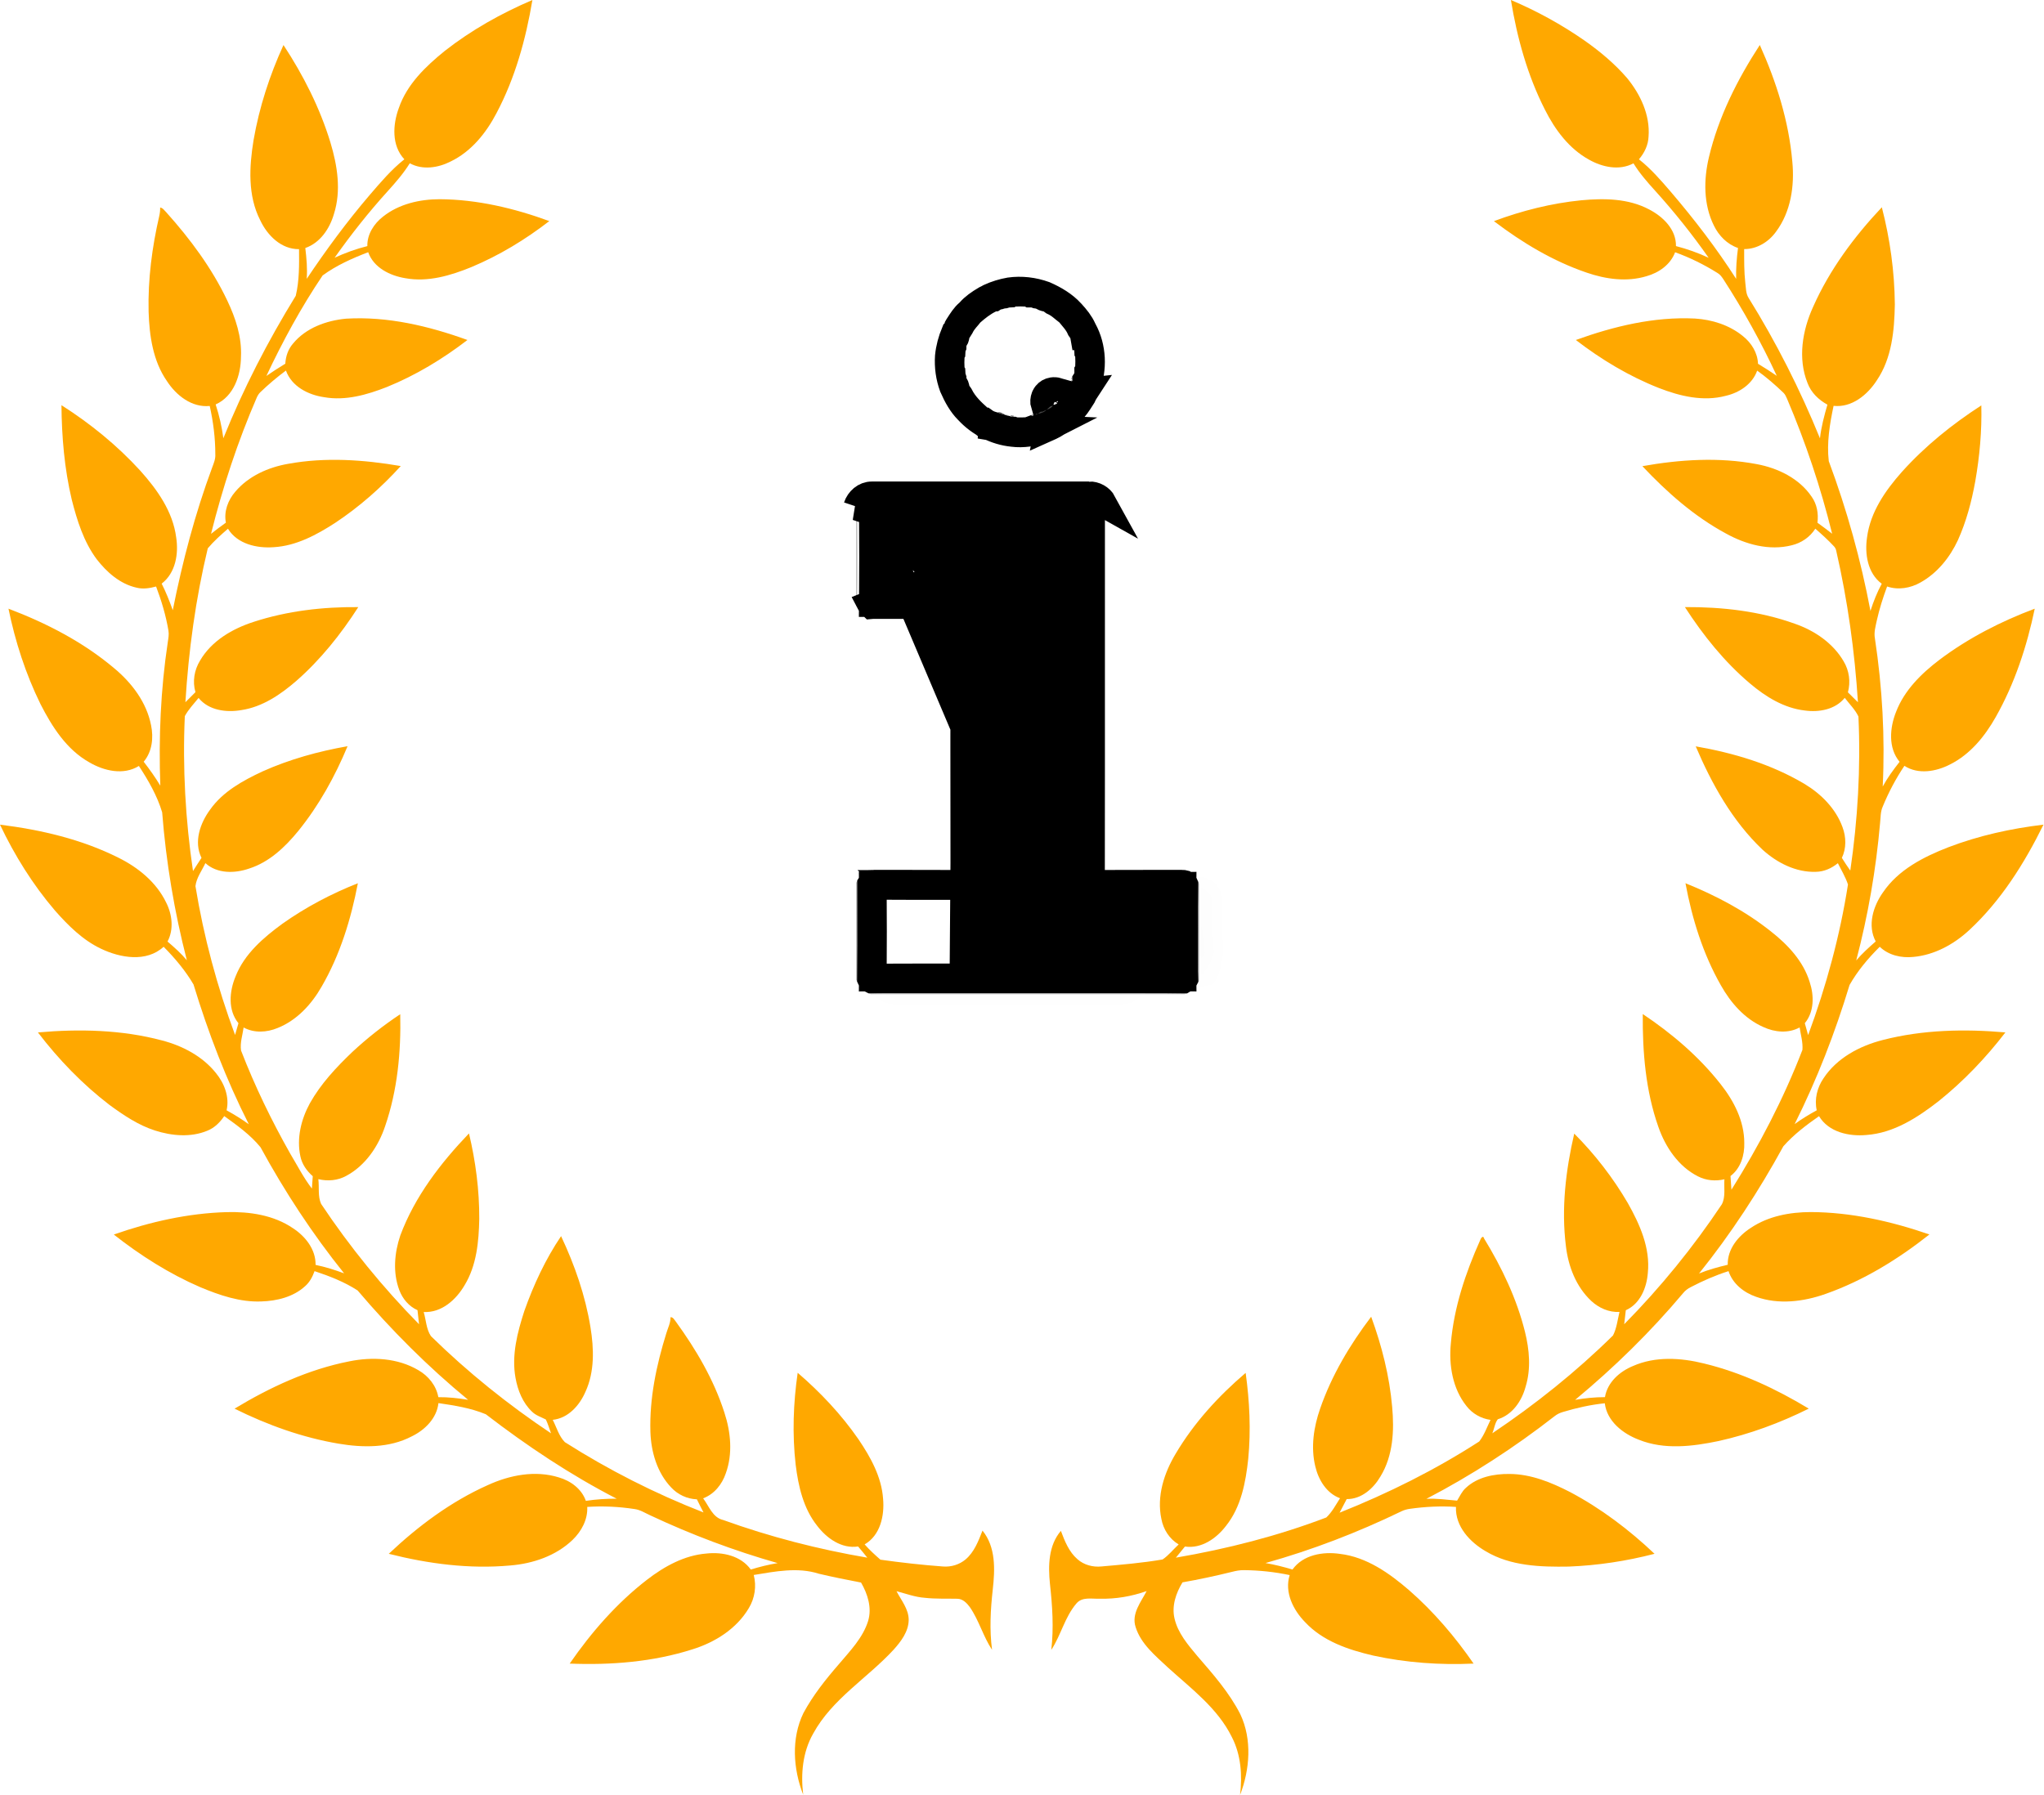 <svg width="74" height="65" viewBox="0 0 74 65" fill="none" xmlns="http://www.w3.org/2000/svg">
<path d="M57.379 1.478C56.541 0.893 55.64 0.398 54.7 0C54.924 1.371 55.301 2.731 55.932 3.972C56.296 4.697 56.803 5.381 57.524 5.779C58.005 6.053 58.626 6.19 59.137 5.914C59.358 6.274 59.636 6.592 59.919 6.904C60.615 7.673 61.263 8.485 61.859 9.335C61.478 9.157 61.082 9.017 60.676 8.911C60.686 8.305 60.203 7.842 59.704 7.584C58.952 7.183 58.072 7.176 57.244 7.253C56.164 7.361 55.102 7.629 54.085 8.008C55.106 8.785 56.224 9.457 57.441 9.872C58.133 10.111 58.897 10.218 59.609 10.002C60.057 9.877 60.477 9.583 60.645 9.135C61.182 9.328 61.696 9.583 62.18 9.886C62.272 9.938 62.334 10.025 62.391 10.111C63.115 11.23 63.764 12.4 64.326 13.61C64.104 13.457 63.876 13.313 63.646 13.173C63.632 12.774 63.405 12.414 63.098 12.17C62.61 11.771 61.982 11.573 61.359 11.535C59.887 11.463 58.428 11.815 57.051 12.312C57.969 13.018 58.974 13.623 60.054 14.049C60.82 14.348 61.67 14.552 62.485 14.332C62.972 14.219 63.443 13.91 63.616 13.421C63.955 13.664 64.27 13.938 64.57 14.226C64.63 14.283 64.661 14.362 64.695 14.435C65.37 16.019 65.918 17.657 66.33 19.328C66.156 19.191 65.978 19.059 65.798 18.929C65.84 18.602 65.782 18.259 65.588 17.987C65.139 17.323 64.366 16.949 63.598 16.807C62.232 16.548 60.822 16.639 59.46 16.881C60.349 17.827 61.338 18.701 62.486 19.32C63.2 19.716 64.052 19.951 64.862 19.747C65.213 19.665 65.527 19.451 65.721 19.145C65.954 19.349 66.186 19.558 66.398 19.786C66.442 19.833 66.469 19.889 66.48 19.954C66.892 21.754 67.147 23.588 67.264 25.43C67.144 25.309 67.024 25.189 66.901 25.071C67.004 24.694 66.948 24.284 66.747 23.949C66.361 23.286 65.691 22.833 64.976 22.586C63.706 22.129 62.343 21.977 60.999 21.984C61.658 23.002 62.425 23.964 63.353 24.748C63.92 25.23 64.587 25.643 65.339 25.729C65.855 25.801 66.443 25.696 66.786 25.271C66.954 25.494 67.162 25.693 67.282 25.947C67.367 27.809 67.258 29.681 66.987 31.525C66.878 31.376 66.78 31.221 66.682 31.066C66.849 30.719 66.839 30.31 66.706 29.954C66.462 29.282 65.932 28.749 65.328 28.387C64.126 27.671 62.761 27.266 61.391 27.027C61.975 28.397 62.721 29.736 63.81 30.769C64.334 31.245 65.021 31.596 65.742 31.571C66.036 31.567 66.313 31.443 66.537 31.258C66.664 31.512 66.813 31.759 66.903 32.029C66.613 33.89 66.114 35.717 65.461 37.483C65.42 37.339 65.38 37.196 65.34 37.053C65.683 36.639 65.68 36.053 65.518 35.565C65.287 34.804 64.722 34.207 64.112 33.728C63.181 32.987 62.119 32.427 61.02 31.984C61.258 33.267 61.652 34.537 62.299 35.676C62.656 36.313 63.162 36.895 63.843 37.193C64.252 37.383 64.746 37.429 65.153 37.206C65.192 37.475 65.277 37.747 65.254 38.02C64.572 39.789 63.692 41.478 62.684 43.083C62.673 42.917 62.662 42.752 62.65 42.587C63.018 42.309 63.164 41.831 63.149 41.384C63.149 40.599 62.775 39.871 62.299 39.268C61.513 38.264 60.53 37.428 59.474 36.721C59.463 38.098 59.577 39.499 60.038 40.805C60.293 41.539 60.764 42.24 61.471 42.598C61.766 42.752 62.11 42.779 62.43 42.705C62.408 43.002 62.479 43.334 62.338 43.609C61.301 45.166 60.114 46.623 58.802 47.954C58.822 47.785 58.843 47.616 58.86 47.447C59.378 47.216 59.614 46.639 59.657 46.103C59.752 45.196 59.366 44.333 58.931 43.563C58.396 42.648 57.742 41.801 56.993 41.051C56.685 42.38 56.521 43.763 56.691 45.122C56.776 45.858 57.06 46.597 57.609 47.11C57.885 47.366 58.25 47.529 58.631 47.508C58.562 47.793 58.531 48.097 58.397 48.36C57.059 49.679 55.585 50.857 54.026 51.904C54.1 51.74 54.116 51.535 54.226 51.395C54.757 51.232 55.093 50.733 55.232 50.218C55.432 49.57 55.37 48.876 55.209 48.227C54.911 47.027 54.371 45.898 53.728 44.847C53.695 44.709 53.603 44.853 53.589 44.907C53.058 46.092 52.638 47.345 52.526 48.646C52.448 49.434 52.588 50.288 53.094 50.919C53.305 51.192 53.621 51.37 53.962 51.418C53.834 51.681 53.734 51.967 53.553 52.2C51.962 53.228 50.257 54.077 48.498 54.778C48.583 54.613 48.669 54.449 48.755 54.286C49.288 54.292 49.725 53.901 49.979 53.464C50.437 52.715 50.48 51.799 50.401 50.946C50.304 49.829 50.026 48.733 49.641 47.682C48.873 48.695 48.211 49.803 47.794 51.009C47.561 51.675 47.45 52.405 47.618 53.101C47.733 53.589 48.023 54.075 48.514 54.255C48.36 54.494 48.225 54.758 48.016 54.952C46.258 55.622 44.425 56.089 42.571 56.407C42.682 56.273 42.79 56.138 42.899 56.004C43.498 56.091 44.041 55.709 44.387 55.254C44.934 54.569 45.1 53.675 45.191 52.825C45.29 51.79 45.24 50.745 45.097 49.716C44.113 50.555 43.225 51.526 42.564 52.642C42.143 53.342 41.871 54.185 42.046 55.004C42.116 55.383 42.338 55.731 42.672 55.928C42.476 56.107 42.311 56.323 42.09 56.472C41.359 56.598 40.618 56.66 39.88 56.725C39.569 56.758 39.242 56.672 39.007 56.462C38.7 56.197 38.547 55.808 38.408 55.437C37.956 55.964 37.945 56.7 38.012 57.356C38.1 58.15 38.153 58.952 38.06 59.747C38.411 59.214 38.549 58.557 38.969 58.067C39.18 57.813 39.532 57.907 39.818 57.893C40.395 57.908 40.968 57.809 41.512 57.617C41.305 58.018 40.954 58.439 41.114 58.922C41.306 59.535 41.829 59.957 42.28 60.382C43.123 61.148 44.084 61.857 44.598 62.905C44.93 63.549 44.979 64.292 44.895 65C45.249 64.077 45.335 62.994 44.906 62.081C44.507 61.295 43.92 60.63 43.348 59.969C43.008 59.562 42.642 59.138 42.521 58.607C42.415 58.153 42.575 57.687 42.811 57.301C43.408 57.197 44.001 57.069 44.589 56.924C44.739 56.886 44.891 56.854 45.046 56.859C45.598 56.865 46.15 56.924 46.691 57.038C46.495 57.661 46.82 58.304 47.25 58.743C47.894 59.434 48.82 59.744 49.714 59.952C50.905 60.212 52.133 60.299 53.349 60.243C52.679 59.273 51.907 58.365 51.017 57.588C50.299 56.969 49.477 56.384 48.51 56.27C47.898 56.18 47.176 56.301 46.792 56.837C46.471 56.741 46.147 56.658 45.816 56.602C47.506 56.129 49.151 55.495 50.731 54.731C50.83 54.682 50.937 54.652 51.046 54.638C51.597 54.56 52.156 54.532 52.711 54.569C52.682 55.277 53.217 55.844 53.791 56.177C54.69 56.714 55.774 56.747 56.792 56.73C57.84 56.689 58.885 56.531 59.9 56.267C58.983 55.398 57.965 54.627 56.848 54.034C56.163 53.682 55.424 53.377 54.643 53.376C54.088 53.37 53.488 53.487 53.07 53.879C52.927 54.004 52.852 54.183 52.752 54.342C52.383 54.31 52.014 54.256 51.641 54.277C53.273 53.427 54.824 52.42 56.276 51.288C56.368 51.212 56.477 51.162 56.591 51.129C57.083 50.981 57.587 50.869 58.099 50.816C58.178 51.469 58.756 51.918 59.334 52.137C60.254 52.507 61.272 52.381 62.217 52.184C63.349 51.933 64.445 51.527 65.484 51.01C64.303 50.297 63.038 49.701 61.694 49.376C60.851 49.166 59.928 49.109 59.117 49.468C58.636 49.667 58.194 50.056 58.105 50.594C57.743 50.593 57.382 50.631 57.025 50.693C58.434 49.525 59.748 48.239 60.927 46.837C61.004 46.738 61.106 46.662 61.217 46.607C61.655 46.379 62.108 46.18 62.579 46.031C62.728 46.489 63.134 46.808 63.576 46.96C64.392 47.253 65.294 47.139 66.096 46.855C67.465 46.372 68.717 45.6 69.852 44.703C68.468 44.225 67.017 43.897 65.548 43.892C64.796 43.895 64.022 44.038 63.388 44.463C62.933 44.754 62.536 45.231 62.55 45.8C62.198 45.885 61.847 45.979 61.511 46.117C62.667 44.679 63.678 43.127 64.564 41.51C64.938 41.086 65.394 40.741 65.855 40.419C66.203 40.999 66.94 41.159 67.569 41.101C68.56 41.031 69.422 40.47 70.185 39.876C71.089 39.151 71.896 38.306 72.602 37.386C71.123 37.257 69.611 37.288 68.167 37.66C67.329 37.873 66.502 38.311 66.016 39.05C65.788 39.385 65.683 39.806 65.772 40.207C65.496 40.359 65.226 40.521 64.972 40.707C65.781 39.089 66.437 37.397 66.961 35.667C67.252 35.156 67.636 34.697 68.054 34.285C68.372 34.594 68.835 34.697 69.266 34.653C70.029 34.585 70.734 34.199 71.291 33.684C72.442 32.617 73.29 31.265 73.981 29.863C72.807 30.002 71.643 30.259 70.537 30.681C69.642 31.029 68.727 31.494 68.172 32.313C67.815 32.815 67.599 33.513 67.907 34.092C67.661 34.308 67.416 34.529 67.202 34.779C67.63 33.151 67.918 31.485 68.065 29.808C68.088 29.607 68.076 29.397 68.161 29.21C68.373 28.693 68.635 28.196 68.946 27.733C69.448 28.058 70.097 27.942 70.6 27.681C71.326 27.319 71.855 26.668 72.248 25.974C72.938 24.756 73.38 23.409 73.665 22.042C72.442 22.501 71.263 23.104 70.217 23.891C69.56 24.39 68.944 24.995 68.643 25.781C68.415 26.355 68.352 27.084 68.772 27.587C68.548 27.872 68.334 28.164 68.161 28.482C68.248 26.692 68.147 24.895 67.879 23.123C67.836 22.901 67.903 22.681 67.948 22.465C68.042 22.047 68.171 21.639 68.32 21.238C68.721 21.375 69.162 21.3 69.526 21.094C70.135 20.756 70.592 20.187 70.883 19.561C71.189 18.882 71.38 18.157 71.512 17.427C71.671 16.521 71.753 15.6 71.731 14.681C70.68 15.36 69.695 16.153 68.857 17.086C68.259 17.759 67.714 18.541 67.594 19.456C67.505 20.053 67.61 20.757 68.126 21.139C67.956 21.451 67.825 21.784 67.717 22.123C67.369 20.276 66.864 18.459 66.208 16.699C66.13 16.031 66.244 15.351 66.382 14.697C67.043 14.769 67.612 14.296 67.949 13.771C68.493 12.968 68.583 11.967 68.6 11.023C68.589 9.837 68.426 8.654 68.129 7.506C67.125 8.572 66.235 9.771 65.64 11.115C65.252 11.967 65.081 12.98 65.439 13.871C65.568 14.218 65.841 14.479 66.159 14.654C66.044 15.053 65.935 15.457 65.889 15.873C65.17 14.108 64.309 12.401 63.302 10.783C63.202 10.621 63.211 10.423 63.186 10.241C63.14 9.835 63.145 9.427 63.145 9.02C63.606 9.023 64.03 8.762 64.295 8.395C64.835 7.675 64.974 6.729 64.888 5.851C64.761 4.386 64.312 2.964 63.711 1.63C62.899 2.877 62.215 4.234 61.87 5.689C61.675 6.505 61.669 7.405 62.049 8.169C62.227 8.536 62.531 8.847 62.922 8.98C62.874 9.351 62.844 9.725 62.855 10.099C62.143 8.988 61.337 7.938 60.479 6.935C60.124 6.522 59.764 6.107 59.335 5.769C59.535 5.538 59.673 5.249 59.684 4.941C59.742 4.163 59.388 3.415 58.905 2.826C58.46 2.31 57.934 1.87 57.379 1.478Z" fill="#FFA800"/>
<path d="M19.275 0C18.149 0.481 17.069 1.086 16.103 1.843C15.414 2.402 14.736 3.048 14.44 3.909C14.217 4.51 14.172 5.27 14.639 5.769C14.167 6.143 13.777 6.605 13.386 7.059C12.562 8.023 11.809 9.045 11.104 10.098C11.132 9.725 11.097 9.352 11.053 8.981C11.593 8.794 11.935 8.279 12.089 7.751C12.36 6.903 12.214 5.994 11.963 5.161C11.581 3.906 10.982 2.725 10.263 1.631C9.762 2.727 9.386 3.884 9.18 5.073C9.023 6.037 8.963 7.082 9.422 7.978C9.68 8.526 10.182 9.029 10.826 9.023C10.831 9.586 10.839 10.163 10.707 10.712C9.695 12.356 8.808 14.078 8.086 15.87C8.032 15.454 7.938 15.044 7.807 14.646C8.463 14.356 8.72 13.589 8.724 12.919C8.759 12.208 8.53 11.519 8.229 10.886C7.67 9.708 6.885 8.652 6.017 7.685C5.952 7.624 5.896 7.526 5.798 7.516C5.8 7.615 5.79 7.713 5.768 7.811C5.505 8.948 5.352 10.117 5.38 11.286C5.408 12.156 5.535 13.068 6.043 13.8C6.379 14.317 6.942 14.766 7.593 14.701C7.721 15.275 7.796 15.864 7.795 16.453C7.806 16.616 7.742 16.767 7.687 16.915C7.062 18.597 6.605 20.338 6.255 22.097C6.137 21.769 6.01 21.445 5.853 21.135C6.358 20.747 6.472 20.054 6.378 19.457C6.257 18.523 5.692 17.729 5.079 17.045C4.242 16.129 3.271 15.338 2.225 14.673C2.235 15.822 2.332 16.975 2.598 18.094C2.791 18.849 3.029 19.616 3.499 20.249C3.865 20.721 4.346 21.148 4.944 21.281C5.179 21.341 5.422 21.301 5.651 21.239C5.848 21.758 6.007 22.292 6.099 22.841C6.122 22.977 6.095 23.115 6.075 23.251C5.815 24.97 5.741 26.714 5.804 28.451C5.622 28.149 5.418 27.862 5.202 27.584C5.509 27.221 5.564 26.714 5.469 26.262C5.307 25.434 4.773 24.73 4.137 24.201C3.01 23.248 1.68 22.563 0.307 22.042C0.551 23.234 0.929 24.402 1.465 25.495C1.884 26.317 2.408 27.142 3.232 27.605C3.764 27.918 4.472 28.084 5.028 27.737C5.371 28.261 5.691 28.815 5.871 29.417C6.012 31.225 6.313 33.019 6.765 34.774C6.556 34.524 6.313 34.307 6.065 34.096C6.299 33.654 6.235 33.112 6.013 32.678C5.659 31.945 4.998 31.41 4.28 31.056C2.946 30.388 1.473 30.047 -0 29.863C0.529 30.977 1.187 32.035 1.989 32.972C2.467 33.515 2.995 34.042 3.655 34.355C4.353 34.69 5.302 34.857 5.924 34.285C6.332 34.697 6.712 35.149 7.006 35.65C7.535 37.388 8.187 39.091 9.008 40.712C8.75 40.527 8.481 40.36 8.203 40.208C8.315 39.722 8.12 39.226 7.814 38.853C7.328 38.249 6.613 37.873 5.873 37.679C4.41 37.288 2.874 37.254 1.373 37.387C2.122 38.366 2.985 39.262 3.964 40.012C4.472 40.383 5.004 40.744 5.608 40.938C6.216 41.133 6.902 41.197 7.504 40.947C7.763 40.845 7.965 40.644 8.118 40.416C8.584 40.752 9.065 41.095 9.431 41.544C10.306 43.149 11.312 44.685 12.458 46.111C12.121 45.986 11.777 45.878 11.425 45.805C11.435 45.247 11.057 44.772 10.611 44.48C9.912 44.001 9.042 43.873 8.21 43.894C6.814 43.933 5.435 44.244 4.12 44.706C5.083 45.463 6.127 46.126 7.252 46.613C7.95 46.904 8.691 47.159 9.457 47.129C10.024 47.112 10.62 46.967 11.047 46.575C11.212 46.431 11.315 46.234 11.388 46.031C11.928 46.211 12.469 46.42 12.947 46.731C14.163 48.163 15.497 49.498 16.948 50.691C16.591 50.632 16.23 50.591 15.869 50.595C15.796 50.176 15.508 49.824 15.145 49.617C14.4 49.176 13.483 49.128 12.65 49.297C11.168 49.587 9.778 50.234 8.492 51.011C9.681 51.602 10.947 52.058 12.259 52.279C13.139 52.428 14.091 52.44 14.902 52.017C15.381 51.786 15.813 51.361 15.873 50.81C16.454 50.895 17.045 50.988 17.589 51.214C19.08 52.361 20.652 53.41 22.325 54.272C21.952 54.269 21.579 54.294 21.21 54.35C21.059 53.917 20.66 53.625 20.233 53.501C19.38 53.234 18.453 53.415 17.657 53.781C16.323 54.377 15.134 55.266 14.075 56.267C15.506 56.63 16.997 56.825 18.473 56.69C19.294 56.623 20.125 56.343 20.729 55.764C21.051 55.453 21.283 55.027 21.26 54.569C21.831 54.532 22.405 54.559 22.97 54.646C23.18 54.672 23.358 54.793 23.547 54.877C25.033 55.575 26.575 56.155 28.153 56.604C27.824 56.658 27.5 56.739 27.181 56.837C26.823 56.337 26.159 56.194 25.579 56.257C24.776 56.32 24.049 56.724 23.422 57.208C22.328 58.053 21.409 59.109 20.625 60.243C22.117 60.302 23.639 60.184 25.067 59.727C25.885 59.474 26.666 58.985 27.11 58.234C27.327 57.877 27.393 57.439 27.288 57.034C28.061 56.908 28.877 56.742 29.643 56.988C30.15 57.109 30.661 57.209 31.173 57.308C31.413 57.724 31.573 58.223 31.429 58.7C31.238 59.313 30.776 59.783 30.372 60.262C29.893 60.814 29.433 61.39 29.086 62.036C28.64 62.955 28.714 64.059 29.079 64.992C28.986 64.24 29.058 63.447 29.439 62.78C30.125 61.521 31.4 60.773 32.349 59.743C32.619 59.442 32.892 59.087 32.898 58.663C32.899 58.268 32.629 57.954 32.457 57.621C32.798 57.71 33.132 57.837 33.485 57.861C33.878 57.905 34.272 57.886 34.665 57.895C34.861 57.901 35.008 58.056 35.116 58.204C35.445 58.683 35.594 59.26 35.916 59.744C35.819 59.016 35.861 58.281 35.942 57.555C36.023 56.833 36.055 56.025 35.57 55.427C35.423 55.803 35.273 56.204 34.956 56.472C34.732 56.66 34.433 56.75 34.142 56.727C33.383 56.671 32.627 56.586 31.874 56.48C31.675 56.304 31.478 56.127 31.303 55.926C31.87 55.601 32.026 54.884 31.971 54.277C31.916 53.478 31.514 52.761 31.074 52.112C30.454 51.218 29.702 50.42 28.879 49.712C28.719 50.813 28.68 51.936 28.806 53.042C28.902 53.819 29.084 54.622 29.581 55.248C29.926 55.702 30.467 56.093 31.066 56.002C31.18 56.134 31.29 56.27 31.399 56.407C29.625 56.104 27.875 55.654 26.182 55.043C25.799 54.957 25.668 54.54 25.456 54.258C25.857 54.109 26.142 53.752 26.276 53.354C26.534 52.645 26.457 51.857 26.225 51.152C25.844 49.962 25.202 48.873 24.473 47.866C24.418 47.802 24.373 47.694 24.275 47.699C24.279 47.905 24.18 48.089 24.123 48.282C23.764 49.436 23.51 50.639 23.547 51.854C23.571 52.578 23.79 53.329 24.297 53.863C24.537 54.123 24.877 54.282 25.23 54.294C25.306 54.454 25.388 54.611 25.469 54.769C23.719 54.087 22.035 53.232 20.45 52.224C20.233 52.005 20.15 51.686 20.011 51.416C20.573 51.357 20.983 50.892 21.196 50.399C21.53 49.671 21.504 48.842 21.378 48.068C21.193 46.921 20.807 45.813 20.313 44.764C19.749 45.599 19.32 46.522 18.984 47.47C18.732 48.247 18.515 49.075 18.663 49.895C18.744 50.348 18.925 50.803 19.264 51.123C19.403 51.26 19.594 51.316 19.762 51.404C19.839 51.564 19.888 51.737 19.949 51.904C18.397 50.867 16.934 49.693 15.601 48.385C15.43 48.131 15.426 47.8 15.339 47.511C15.987 47.545 16.514 47.065 16.821 46.539C17.256 45.822 17.335 44.961 17.351 44.142C17.356 43.098 17.22 42.057 16.979 41.044C15.95 42.118 15.016 43.333 14.492 44.74C14.279 45.37 14.217 46.082 14.455 46.715C14.573 47.031 14.803 47.307 15.115 47.445C15.132 47.615 15.152 47.785 15.171 47.955C13.856 46.618 12.665 45.157 11.625 43.596C11.501 43.32 11.562 42.996 11.525 42.7C11.864 42.782 12.228 42.751 12.536 42.581C13.23 42.208 13.699 41.514 13.944 40.778C14.39 39.481 14.521 38.092 14.49 36.727C13.877 37.134 13.297 37.591 12.758 38.092C12.174 38.649 11.614 39.247 11.217 39.955C10.902 40.533 10.734 41.218 10.874 41.87C10.932 42.157 11.105 42.403 11.323 42.593C11.313 42.742 11.304 42.891 11.292 43.041C10.989 42.65 10.764 42.202 10.509 41.779C9.829 40.577 9.225 39.331 8.727 38.043C8.684 37.764 8.782 37.483 8.82 37.208C9.201 37.417 9.661 37.388 10.052 37.226C10.749 36.947 11.28 36.368 11.646 35.725C12.312 34.576 12.707 33.285 12.956 31.985C11.992 32.365 11.068 32.853 10.222 33.452C9.535 33.956 8.848 34.544 8.528 35.359C8.304 35.897 8.242 36.575 8.633 37.054C8.593 37.195 8.552 37.337 8.51 37.478C7.863 35.733 7.376 33.927 7.076 32.09C7.11 31.789 7.309 31.528 7.436 31.256C7.864 31.646 8.501 31.632 9.018 31.453C9.748 31.221 10.32 30.676 10.795 30.096C11.544 29.172 12.127 28.119 12.583 27.022C11.527 27.208 10.483 27.496 9.502 27.936C8.793 28.268 8.071 28.662 7.608 29.317C7.247 29.805 7.007 30.485 7.295 31.066C7.19 31.223 7.089 31.383 6.987 31.543C6.714 29.688 6.607 27.807 6.691 25.933C6.822 25.689 7.016 25.488 7.189 25.274C7.558 25.73 8.201 25.809 8.745 25.713C9.504 25.598 10.157 25.151 10.726 24.659C11.604 23.89 12.341 22.966 12.971 21.985C11.696 21.973 10.407 22.121 9.19 22.517C8.419 22.765 7.66 23.203 7.242 23.923C7.034 24.261 6.963 24.681 7.076 25.065C6.956 25.187 6.835 25.309 6.712 25.429C6.828 23.555 7.083 21.684 7.522 19.857C7.74 19.597 7.997 19.369 8.253 19.147C8.594 19.703 9.304 19.861 9.912 19.815C10.724 19.768 11.459 19.37 12.129 18.938C13.006 18.357 13.803 17.655 14.509 16.877C13.166 16.646 11.78 16.55 10.432 16.796C9.713 16.922 8.997 17.238 8.518 17.806C8.254 18.111 8.099 18.523 8.178 18.927C7.994 19.057 7.815 19.192 7.64 19.332C8.062 17.645 8.607 15.986 9.299 14.389C9.331 14.32 9.371 14.255 9.425 14.203C9.717 13.921 10.027 13.66 10.352 13.418C10.559 13.996 11.16 14.301 11.734 14.383C12.51 14.521 13.29 14.296 14.008 14.014C15.053 13.59 16.028 12.999 16.923 12.312C15.52 11.804 14.029 11.45 12.528 11.54C11.816 11.607 11.075 11.874 10.609 12.441C10.432 12.643 10.344 12.905 10.329 13.171C10.096 13.312 9.868 13.459 9.644 13.614C10.236 12.355 10.902 11.129 11.68 9.975C12.179 9.609 12.754 9.354 13.33 9.133C13.529 9.697 14.122 9.985 14.677 10.075C15.492 10.224 16.311 9.98 17.061 9.674C18.073 9.251 19.02 8.676 19.887 8.006C18.617 7.541 17.277 7.222 15.92 7.214C15.196 7.215 14.444 7.385 13.867 7.844C13.54 8.098 13.289 8.484 13.299 8.912C12.891 9.013 12.496 9.158 12.114 9.333C12.709 8.49 13.351 7.679 14.044 6.915C14.33 6.599 14.611 6.275 14.836 5.912C15.299 6.168 15.867 6.077 16.319 5.846C17.062 5.486 17.599 4.817 17.975 4.097C18.65 2.824 19.038 1.416 19.275 0Z" fill="#FFA800"/>
<path d="M38.764 11.317L38.764 11.317L38.765 11.319C38.957 11.524 39.106 11.716 39.197 11.92L39.205 11.939L39.215 11.957C39.556 12.575 39.588 13.357 39.328 14.03L39.322 13.773L39.386 13.672L39.394 13.543C39.395 13.52 39.396 13.5 39.396 13.483C39.396 13.473 39.395 13.463 39.395 13.454L39.419 13.416L39.426 13.289C39.433 13.157 39.433 13.025 39.426 12.894L39.419 12.76L39.396 12.724C39.395 12.698 39.393 12.663 39.388 12.628C39.382 12.591 39.373 12.547 39.357 12.501C39.356 12.494 39.356 12.487 39.355 12.48L39.345 12.374L39.293 12.281C39.282 12.263 39.272 12.245 39.262 12.226C39.258 12.211 39.253 12.197 39.248 12.181L39.247 12.181L39.242 12.152L39.22 12.04L39.152 11.948C39.14 11.931 39.128 11.915 39.117 11.899C39.061 11.769 38.988 11.666 38.926 11.586C38.891 11.541 38.855 11.499 38.826 11.464L38.824 11.462C38.792 11.424 38.768 11.396 38.747 11.369L38.704 11.314L38.648 11.273C38.608 11.244 38.586 11.225 38.556 11.2C38.53 11.178 38.498 11.15 38.442 11.107C38.366 11.046 38.263 10.972 38.133 10.913C38.118 10.902 38.102 10.89 38.084 10.877L37.992 10.808L37.878 10.786L37.85 10.78C37.833 10.774 37.817 10.769 37.801 10.764L37.783 10.755L37.728 10.727L37.654 10.69L37.574 10.679L37.561 10.677L37.515 10.651L37.413 10.64C37.389 10.637 37.367 10.636 37.348 10.635C37.332 10.634 37.317 10.634 37.305 10.634L37.264 10.609L37.139 10.602C37.006 10.594 36.873 10.595 36.743 10.602L36.61 10.609L36.574 10.632C36.549 10.633 36.517 10.635 36.484 10.639C36.447 10.644 36.403 10.653 36.356 10.668C36.343 10.669 36.33 10.671 36.315 10.673C36.278 10.679 36.225 10.689 36.165 10.71L36.153 10.712L36.059 10.728L35.978 10.777C35.974 10.779 35.971 10.781 35.968 10.783L35.921 10.787L35.839 10.828C35.57 10.96 35.348 11.14 35.166 11.299L35.124 11.335L35.091 11.379C35.069 11.408 35.053 11.427 35.028 11.456C35.01 11.477 34.987 11.503 34.954 11.542C34.897 11.61 34.822 11.707 34.762 11.831C34.748 11.854 34.736 11.873 34.722 11.894C34.708 11.917 34.691 11.943 34.668 11.981L34.616 12.064L34.6 12.16C34.598 12.169 34.597 12.18 34.595 12.189C34.591 12.201 34.587 12.213 34.583 12.226C34.572 12.245 34.561 12.265 34.549 12.287L34.496 12.383L34.489 12.493C34.488 12.511 34.486 12.527 34.486 12.542C34.485 12.544 34.485 12.545 34.485 12.546C34.472 12.587 34.464 12.625 34.459 12.659C34.453 12.697 34.45 12.733 34.449 12.761L34.427 12.796L34.42 12.927C34.412 13.06 34.412 13.193 34.42 13.325L34.427 13.458L34.449 13.493C34.45 13.52 34.453 13.555 34.458 13.591C34.464 13.629 34.473 13.672 34.489 13.718C34.489 13.726 34.49 13.735 34.492 13.747L34.503 13.845L34.551 13.932C34.562 13.952 34.572 13.971 34.582 13.99C34.587 14.006 34.593 14.022 34.598 14.039C34.601 14.054 34.605 14.07 34.606 14.078L34.629 14.18L34.69 14.264C34.707 14.288 34.722 14.31 34.737 14.331C34.913 14.681 35.194 14.935 35.395 15.117C35.401 15.122 35.406 15.127 35.412 15.132L35.568 15.273L35.637 15.269C35.662 15.287 35.687 15.303 35.711 15.316C35.788 15.359 35.87 15.388 35.923 15.404L35.92 15.461L36.357 15.535C36.367 15.537 36.381 15.539 36.395 15.542C36.466 15.575 36.535 15.589 36.587 15.595C36.623 15.598 36.66 15.599 36.697 15.596L36.748 15.613L36.826 15.615C36.919 15.617 37.029 15.619 37.144 15.611L37.228 15.606L37.244 15.6L37.262 15.614L37.518 15.534L37.553 15.523L37.581 15.514L37.827 15.526C37.821 15.529 37.815 15.532 37.809 15.535C37.419 15.666 37.032 15.726 36.669 15.68L36.669 15.68L36.657 15.678C36.053 15.617 35.47 15.318 35.053 14.866L35.046 14.859L35.039 14.852C34.82 14.632 34.654 14.341 34.505 13.999C34.377 13.653 34.325 13.278 34.35 12.906C34.379 12.614 34.457 12.324 34.574 12.044C34.575 12.043 34.577 12.041 34.578 12.04L34.65 11.953L34.678 11.845C34.683 11.836 34.689 11.828 34.694 11.819C34.836 11.597 34.93 11.451 35.063 11.338L35.093 11.313L35.118 11.284C35.259 11.122 35.45 10.986 35.688 10.846C35.737 10.824 35.787 10.798 35.836 10.769C36.065 10.664 36.307 10.59 36.558 10.546C36.973 10.488 37.407 10.538 37.813 10.684C38.191 10.85 38.518 11.052 38.764 11.317ZM39.177 14.195L39.262 14.186C39.26 14.189 39.258 14.193 39.257 14.197C39.228 14.245 39.204 14.294 39.183 14.342C39.168 14.366 39.153 14.389 39.138 14.412C39.006 14.619 38.918 14.756 38.793 14.866L38.77 14.886L38.75 14.908C38.59 15.086 38.39 15.238 38.16 15.37C38.115 15.391 38.069 15.414 38.023 15.44C38.003 15.448 37.982 15.457 37.962 15.466L37.979 15.38C38.037 15.352 38.098 15.316 38.156 15.271C38.247 15.232 38.335 15.178 38.413 15.107C38.475 15.08 38.53 15.044 38.577 15.004C38.613 14.974 38.673 14.914 38.722 14.829C38.868 14.703 38.991 14.541 39.072 14.359C39.115 14.306 39.15 14.25 39.177 14.195ZM39.395 13.402C39.395 13.402 39.395 13.402 39.395 13.402L39.395 13.402Z" fill="black" stroke="black"/>
<path d="M39.426 17.936C38.224 17.937 37.023 17.936 35.822 17.936C34.403 17.936 32.983 17.936 31.564 17.937C31.315 17.935 31.108 18.125 31.032 18.353M39.426 17.936L31.032 18.353M39.426 17.936C39.63 17.927 39.833 18.04 39.931 18.22L39.426 17.936ZM31.032 18.353L31.506 18.512C31.512 18.494 31.521 18.477 31.532 18.464C31.532 18.426 31.532 18.389 31.532 18.351L31.032 18.353ZM31.598 18.515L32.103 18.517C34.376 18.523 36.649 18.523 38.922 18.517L39.425 18.515L39.424 19.018C39.419 21.471 39.419 23.924 39.42 26.376C39.421 28.241 39.421 30.106 39.419 31.973L39.419 31.984L39.419 31.996C39.418 32.006 39.419 32.026 39.428 32.059C39.436 32.068 39.444 32.075 39.452 32.08C39.462 32.085 39.467 32.087 39.469 32.087L39.481 32.086L39.494 32.086C39.885 32.085 40.271 32.085 40.655 32.086C41.205 32.086 41.752 32.087 42.303 32.082L42.812 32.077L42.808 32.586C42.802 33.355 42.802 34.124 42.808 34.892L42.812 35.399L42.306 35.396C41.121 35.391 39.938 35.392 38.753 35.393L31.598 18.515ZM31.598 18.515L31.602 19.02C31.608 19.789 31.608 20.558 31.602 21.327L31.598 21.836L32.106 21.831C32.649 21.826 33.186 21.827 33.726 21.828C34.119 21.828 34.514 21.829 34.914 21.827L34.925 21.827L34.931 21.827C34.933 21.827 34.936 21.828 34.941 21.829C34.947 21.83 34.952 21.831 34.958 21.833M31.598 18.515L34.958 21.833M34.958 21.833C34.967 21.841 34.975 21.849 34.983 21.858M34.958 21.833L34.983 21.858M34.983 21.858C34.985 21.864 34.986 21.869 34.987 21.874C34.989 21.883 34.99 21.887 34.99 21.889L34.99 21.895L34.99 21.903C34.989 23.453 34.989 25.002 34.989 26.55C34.99 28.381 34.99 30.21 34.989 32.041H34.989L34.989 32.051C34.989 32.051 34.988 32.06 34.976 32.072C34.965 32.083 34.957 32.085 34.955 32.085L34.948 32.085C34.629 32.085 34.312 32.085 33.995 32.085C33.364 32.086 32.736 32.087 32.106 32.082L31.598 32.078L31.602 32.586C31.608 33.355 31.608 34.124 31.602 34.892L31.598 35.399L32.104 35.396C33.03 35.391 33.954 35.392 34.879 35.393L34.983 21.858ZM39.502 18.69C39.501 20.522 39.501 22.352 39.502 24.182C39.502 26.623 39.503 29.062 39.499 31.504L39.498 32.008L40.003 32.004C40.521 32 41.031 32.001 41.543 32.001C41.951 32.002 42.36 32.002 42.777 32.001L42.785 32.001L42.792 32C42.824 31.999 42.849 32.004 42.864 32.008C42.867 32.01 42.87 32.01 42.871 32.011C42.874 32.017 42.877 32.023 42.881 32.033C42.871 32.568 42.872 33.109 42.874 33.645C42.875 33.985 42.876 34.322 42.874 34.654H42.874L42.874 34.667C42.876 34.736 42.875 34.821 42.874 34.915C42.872 35.08 42.871 35.272 42.88 35.445C42.879 35.447 42.877 35.45 42.874 35.453C42.868 35.459 42.861 35.466 42.852 35.471C42.369 35.461 41.878 35.463 41.394 35.465C41.087 35.466 40.783 35.467 40.486 35.465H40.483H40.466H40.449H40.433H40.416H40.4H40.383H40.366H40.35H40.333H40.317H40.3H40.283H40.267H40.25H40.234H40.217H40.2H40.184H40.167H40.151H40.134H40.117H40.101H40.084H40.068H40.051H40.035H40.018H40.001H39.985H39.968H39.952H39.935H39.918H39.902H39.885H39.869H39.852H39.836H39.819H39.802H39.786H39.769H39.752H39.736H39.719H39.703H39.686H39.669H39.653H39.636H39.62H39.603H39.587H39.57H39.553H39.537H39.52H39.504H39.487H39.47H39.454H39.437H39.421H39.404H39.388H39.371H39.354H39.338H39.321H39.304H39.288H39.271H39.255H39.238H39.221H39.205H39.188H39.172H39.155H39.139H39.122H39.105H39.089H39.072H39.056H39.039H39.022H39.006H38.989H38.973H38.956H38.94H38.923H38.906H38.89H38.873H38.856H38.84H38.823H38.807H38.79H38.773H38.757H38.74H38.724H38.707H38.691H38.674H38.657H38.641H38.624H38.608H38.591H38.574H38.558H38.541H38.525H38.508H38.492H38.475H38.458H38.442H38.425H38.408H38.392H38.375H38.359H38.342H38.325H38.309H38.292H38.276H38.259H38.243H38.226H38.209H38.193H38.176H38.16H38.143H38.126H38.11H38.093H38.077H38.06H38.044H38.027H38.01H37.994H37.977H37.961H37.944H37.927H37.911H37.894H37.877H37.861H37.844H37.828H37.811H37.795H37.778H37.761H37.745H37.728H37.712H37.695H37.678H37.662H37.645H37.629H37.612H37.596H37.579H37.562H37.546H37.529H37.513H37.496H37.479H37.463H37.446H37.43H37.413H37.396H37.38H37.363H37.347H37.33H37.313H37.297H37.28H37.264H37.247H37.23H37.214H37.197H37.181H37.164H37.148H37.131H37.114H37.098H37.081H37.065H37.048H37.031H37.015H36.998H36.982H36.965H36.948H36.932H36.915H36.899H36.882H36.865H36.849H36.832H36.816H36.799H36.782H36.766H36.749H36.733H36.716H36.7H36.683H36.666H36.65H36.633H36.617H36.6H36.583H36.567H36.55H36.534H36.517H36.5H36.484H36.467H36.451H36.434H36.417H36.401H36.384H36.368H36.351H36.334H36.318H36.301H36.285H36.268H36.252H36.235H36.218H36.202H36.185H36.169H36.152H36.135H36.119H36.102H36.086H36.069H36.052H36.036H36.019H36.003H35.986H35.969H35.953H35.936H35.92H35.903H35.886H35.87H35.853H35.837H35.82H35.803H35.787H35.77H35.754H35.737H35.721H35.704H35.687H35.671H35.654H35.638H35.621H35.604H35.588H35.571H35.555H35.538H35.522H35.505H35.488H35.472H35.455H35.438H35.422H35.405H35.389H35.372H35.356H35.339H35.322H35.306H35.289H35.273H35.256H35.239H35.223H35.206H35.19H35.173H35.156H35.14H35.123H35.107H35.09H35.074H35.057H35.04H35.024H35.007H34.99H34.974H34.957H34.941H34.924H34.908H34.891H34.874H34.858H34.841H34.825H34.808H34.791H34.775H34.758H34.742H34.725H34.709H34.692H34.675H34.659H34.642H34.626H34.609H34.592H34.576H34.559H34.542H34.526H34.509H34.493H34.476H34.46H34.443H34.426H34.41H34.393H34.377H34.36H34.343H34.327H34.31H34.294H34.277H34.261H34.244H34.227H34.211H34.194H34.178H34.161H34.144H34.128H34.111H34.094H34.078H34.061H34.045H34.028H34.012H33.995H33.978H33.962H33.945H33.929H33.912H33.895H33.879H33.862H33.846H33.829H33.812H33.796H33.779H33.763H33.746H33.73H33.713H33.696H33.68H33.663H33.647H33.63H33.613H33.597H33.58H33.564H33.547H33.53H33.514H33.497H33.481H33.464H33.447H33.431H33.414H33.398H33.381H33.364H33.348H33.331H33.315H33.298H33.282H33.265H33.248H33.232H33.215H33.199H33.182H33.165H33.149H33.132H33.116H33.099H33.082H33.066H33.049H33.033H33.016H32.999H32.983H32.966H32.95H32.933H32.916H32.9H32.883H32.867H32.85H32.834H32.817H32.8H32.784H32.767H32.751H32.734H32.717H32.701H32.684H32.668H32.651H32.634H32.618H32.601H32.585H32.568H32.551H32.535H32.518H32.502H32.485H32.468H32.452H32.435H32.419H32.402H32.386H32.369H32.352H32.336H32.319H32.303H32.286H32.269H32.253H32.236H32.22H32.203H32.186H32.17H32.153H32.137H32.12H32.103H32.087H32.07H32.054H32.037H32.02H32.004H31.989H31.987L31.971 35.465C31.842 35.464 31.701 35.463 31.555 35.468C31.551 35.466 31.546 35.464 31.542 35.462C31.539 35.46 31.536 35.458 31.534 35.457C31.532 35.453 31.531 35.449 31.529 35.444C31.539 34.629 31.537 33.812 31.535 32.999C31.534 32.675 31.533 32.352 31.533 32.03C31.538 32.022 31.541 32.016 31.544 32.011C31.545 32.01 31.546 32.009 31.546 32.008C31.547 32.008 31.548 32.007 31.549 32.007C31.565 32.003 31.591 32 31.627 32L31.627 32.001L31.635 32.001C32.051 32.002 32.46 32.002 32.868 32.001C33.38 32.001 33.889 32 34.407 32.004L34.911 32.008L34.911 31.504C34.906 28.472 34.906 25.441 34.911 22.409L34.911 21.905L34.407 21.909C33.845 21.913 33.287 21.912 32.727 21.912C32.352 21.911 31.976 21.911 31.596 21.912L31.584 21.912L31.572 21.913C31.571 21.912 31.569 21.912 31.565 21.911C31.559 21.909 31.551 21.904 31.543 21.898C31.536 21.891 31.531 21.885 31.529 21.881L39.502 18.69ZM39.506 18.483C39.496 18.467 39.496 18.459 39.498 18.471L39.499 18.472L39.506 18.483ZM31.56 18.437L31.562 18.437C31.564 18.436 31.564 18.436 31.564 18.436C31.564 18.436 31.563 18.437 31.56 18.437L31.56 18.437Z" fill="black" stroke="black"/>
<mask id="path-5-inside-1" fill="white">
<path d="M38.794 13.682L38.819 13.674C38.82 13.688 38.821 13.717 38.821 13.731L38.792 13.734C38.792 13.721 38.793 13.695 38.794 13.682Z"/>
</mask>
<path d="M38.794 13.682L38.819 13.674C38.82 13.688 38.821 13.717 38.821 13.731L38.792 13.734C38.792 13.721 38.793 13.695 38.794 13.682Z" fill="#6A6A6A"/>
<path d="M38.794 13.682L38.501 12.725L37.833 12.93L37.796 13.628L38.794 13.682ZM38.819 13.674L39.819 13.649L39.786 12.332L38.527 12.718L38.819 13.674ZM38.821 13.731L38.93 14.725L39.843 14.625L39.821 13.707L38.821 13.731ZM38.792 13.734L37.792 13.707L37.761 14.854L38.901 14.728L38.792 13.734ZM39.087 14.638L39.112 14.63L38.527 12.718L38.501 12.725L39.087 14.638ZM37.82 13.699C37.82 13.713 37.821 13.741 37.821 13.755L39.821 13.707C39.82 13.692 39.819 13.663 39.819 13.649L37.82 13.699ZM38.712 12.737L38.683 12.74L38.901 14.728L38.93 14.725L38.712 12.737ZM39.792 13.761C39.792 13.762 39.792 13.761 39.792 13.758C39.792 13.755 39.792 13.752 39.792 13.748C39.792 13.744 39.792 13.741 39.792 13.739C39.793 13.736 39.793 13.735 39.793 13.736L37.796 13.628C37.794 13.65 37.793 13.686 37.792 13.707L39.792 13.761Z" fill="black" mask="url(#path-5-inside-1)"/>
<mask id="path-7-inside-2" fill="white">
<path d="M38.721 13.862C38.746 13.826 38.773 13.791 38.799 13.756C38.772 13.869 38.743 13.996 38.651 14.076L38.667 14.041C38.683 14.005 38.699 13.969 38.715 13.932C38.716 13.915 38.719 13.88 38.721 13.862Z"/>
</mask>
<path d="M38.721 13.862C38.746 13.826 38.773 13.791 38.799 13.756C38.772 13.869 38.743 13.996 38.651 14.076L38.667 14.041C38.683 14.005 38.699 13.969 38.715 13.932C38.716 13.915 38.719 13.88 38.721 13.862Z" fill="#4A4A4A"/>
<path d="M38.721 13.862L37.913 13.272L37.747 13.5L37.724 13.781L38.721 13.862ZM38.799 13.756L39.77 13.995L38.006 13.148L38.799 13.756ZM38.651 14.076L37.737 13.671L39.306 14.831L38.651 14.076ZM38.667 14.041L39.581 14.446L39.584 14.441L38.667 14.041ZM38.715 13.932L39.627 14.343L39.698 14.185L39.712 14.012L38.715 13.932ZM39.528 14.452C39.555 14.415 39.574 14.389 39.593 14.364L38.006 13.148C37.971 13.193 37.938 13.238 37.913 13.272L39.528 14.452ZM37.828 13.517C37.819 13.553 37.817 13.564 37.813 13.576C37.811 13.586 37.812 13.578 37.819 13.561C37.831 13.53 37.878 13.423 37.996 13.32L39.306 14.831C39.687 14.502 39.767 14.011 39.77 13.995L37.828 13.517ZM39.566 14.481L39.581 14.446L37.753 13.636L37.737 13.671L39.566 14.481ZM39.584 14.441C39.599 14.406 39.613 14.374 39.627 14.343L37.803 13.522C37.785 13.563 37.767 13.603 37.75 13.641L39.584 14.441ZM39.712 14.012C39.713 13.994 39.716 13.96 39.717 13.943L37.724 13.781C37.722 13.799 37.719 13.836 37.718 13.853L39.712 14.012Z" fill="black" mask="url(#path-7-inside-2)"/>
<g opacity="0.95">
<mask id="path-9-inside-3" fill="white">
<path d="M38.325 14.506C38.418 14.362 38.536 14.236 38.638 14.098C38.582 14.26 38.465 14.408 38.325 14.506Z"/>
</mask>
<path d="M38.325 14.506C38.418 14.362 38.536 14.236 38.638 14.098C38.582 14.26 38.465 14.408 38.325 14.506Z" fill="#484848"/>
<path d="M38.325 14.506L37.485 13.964L38.899 15.325L38.325 14.506ZM38.638 14.098L39.583 14.422L37.831 13.507L38.638 14.098ZM39.166 15.048C39.181 15.023 39.206 14.99 39.257 14.927C39.298 14.876 39.376 14.782 39.444 14.689L37.831 13.507C37.798 13.551 37.766 13.589 37.7 13.672C37.643 13.742 37.562 13.845 37.485 13.964L39.166 15.048ZM37.692 13.773C37.703 13.741 37.715 13.723 37.721 13.715C37.728 13.706 37.737 13.697 37.752 13.686L38.899 15.325C39.199 15.115 39.454 14.8 39.583 14.422L37.692 13.773Z" fill="black" mask="url(#path-9-inside-3)"/>
</g>
<path d="M38.24 14.322L38.174 14.561L38.071 14.593L37.819 14.671C37.784 14.557 37.802 14.457 37.827 14.39C37.831 14.381 37.834 14.372 37.838 14.364C37.867 14.302 37.905 14.263 37.931 14.241C37.959 14.217 37.994 14.195 38.04 14.179C38.07 14.169 38.124 14.155 38.193 14.16C38.22 14.162 38.249 14.166 38.28 14.175L38.24 14.322Z" fill="#5C5C5C" stroke="black"/>
<mask id="path-12-inside-4" fill="white">
<path d="M36.115 14.939C36.196 14.899 36.277 14.96 36.348 14.993L36.383 15.012C36.29 15.006 36.202 14.973 36.115 14.939Z"/>
</mask>
<path d="M36.115 14.939C36.196 14.899 36.277 14.96 36.348 14.993L36.383 15.012C36.29 15.006 36.202 14.973 36.115 14.939Z" fill="#5C5C5C"/>
<path d="M36.115 14.939L35.675 14.041L33.637 15.04L35.75 15.87L36.115 14.939ZM36.348 14.993L36.82 14.112L36.797 14.1L36.774 14.089L36.348 14.993ZM36.383 15.012L36.316 16.01L36.856 14.131L36.383 15.012ZM36.555 15.837C36.417 15.905 36.273 15.93 36.143 15.925C36.023 15.921 35.933 15.893 35.889 15.877C35.847 15.861 35.821 15.847 35.832 15.852C35.85 15.862 35.828 15.851 35.858 15.866C35.871 15.873 35.894 15.885 35.922 15.898L36.774 14.089C36.78 14.091 36.801 14.102 36.754 14.078C36.727 14.064 36.662 14.03 36.581 14C36.411 13.938 36.06 13.852 35.675 14.041L36.555 15.837ZM35.876 15.875L35.911 15.894L36.856 14.131L36.82 14.112L35.876 15.875ZM36.451 14.015C36.501 14.018 36.532 14.028 36.535 14.028C36.537 14.029 36.534 14.028 36.524 14.025C36.514 14.021 36.502 14.016 36.481 14.008L35.75 15.87C35.821 15.897 36.046 15.992 36.316 16.01L36.451 14.015Z" fill="black" mask="url(#path-12-inside-4)"/>
<mask id="path-14-inside-5" fill="white">
<path d="M38.028 14.719C38.051 14.711 38.098 14.695 38.122 14.687C38.067 14.761 37.986 14.809 37.898 14.831C37.941 14.794 37.983 14.755 38.028 14.719Z"/>
</mask>
<path d="M38.028 14.719C38.051 14.711 38.098 14.695 38.122 14.687C38.067 14.761 37.986 14.809 37.898 14.831C37.941 14.794 37.983 14.755 38.028 14.719Z" fill="#575757"/>
<path d="M38.028 14.719L37.698 13.775L37.535 13.832L37.401 13.94L38.028 14.719ZM38.122 14.687L38.925 15.282L40.845 12.692L37.796 13.741L38.122 14.687ZM37.898 14.831L37.241 14.077L38.137 15.802L37.898 14.831ZM38.357 15.664C38.385 15.654 38.426 15.639 38.447 15.632L37.796 13.741C37.77 13.75 37.717 13.769 37.698 13.775L38.357 15.664ZM37.318 14.091C37.419 13.955 37.551 13.887 37.658 13.86L38.137 15.802C38.422 15.732 38.714 15.566 38.925 15.282L37.318 14.091ZM38.554 15.586C38.619 15.529 38.63 15.518 38.654 15.498L37.401 13.94C37.336 13.992 37.262 14.059 37.241 14.077L38.554 15.586Z" fill="black" mask="url(#path-14-inside-5)"/>
<g opacity="0.47">
<mask id="path-16-inside-6" fill="white">
<path d="M35.843 14.756C35.843 14.754 35.844 14.75 35.844 14.748L35.847 14.753L35.843 14.756Z"/>
</mask>
<path d="M35.843 14.756C35.843 14.754 35.844 14.75 35.844 14.748L35.847 14.753L35.843 14.756Z" fill="#525252"/>
<path d="M35.843 14.756L34.856 14.592L34.477 16.871L36.398 15.588L35.843 14.756ZM35.844 14.748L36.751 14.326L35.689 12.046L34.896 14.432L35.844 14.748ZM35.847 14.753L36.403 15.585L37.115 15.108L36.754 14.331L35.847 14.753ZM36.829 14.92C36.828 14.927 36.826 14.938 36.823 14.953C36.822 14.961 36.819 14.973 36.815 14.988C36.812 15.001 36.805 15.029 36.793 15.064L34.896 14.432C34.876 14.493 34.865 14.543 34.864 14.551C34.86 14.569 34.858 14.584 34.856 14.592L36.829 14.92ZM34.938 15.17L34.941 15.175L36.754 14.331L36.751 14.326L34.938 15.17ZM35.291 13.922L35.287 13.925L36.398 15.588L36.403 15.585L35.291 13.922Z" fill="black" mask="url(#path-16-inside-6)"/>
</g>
<mask id="path-18-inside-7" fill="white">
<path d="M37.86 14.852L37.891 14.837C37.809 14.93 37.685 14.964 37.569 14.99C37.604 14.963 37.639 14.937 37.674 14.911C37.692 14.91 37.727 14.908 37.745 14.906C37.783 14.888 37.821 14.87 37.86 14.852Z"/>
</mask>
<path d="M37.86 14.852L37.891 14.837C37.809 14.93 37.685 14.964 37.569 14.99C37.604 14.963 37.639 14.937 37.674 14.911C37.692 14.91 37.727 14.908 37.745 14.906C37.783 14.888 37.821 14.87 37.86 14.852Z" fill="#464646"/>
<path d="M37.86 14.852L38.291 15.754L38.295 15.752L37.86 14.852ZM37.891 14.837L38.641 15.498L37.455 13.937L37.891 14.837ZM37.569 14.99L36.961 14.196L37.791 15.965L37.569 14.99ZM37.674 14.911L37.614 13.912L37.318 13.93L37.079 14.107L37.674 14.911ZM37.745 14.906L37.805 15.905L38 15.893L38.176 15.809L37.745 14.906ZM38.295 15.752L38.326 15.737L37.455 13.937L37.424 13.951L38.295 15.752ZM37.14 14.176C37.228 14.076 37.319 14.032 37.355 14.016C37.386 14.004 37.398 14.003 37.348 14.015L37.791 15.965C37.882 15.944 38.321 15.862 38.641 15.498L37.14 14.176ZM38.178 15.783C38.207 15.761 38.238 15.738 38.27 15.714L37.079 14.107C37.04 14.136 37.001 14.166 36.961 14.196L38.178 15.783ZM37.734 15.909C37.743 15.908 37.756 15.908 37.77 15.907C37.783 15.906 37.796 15.905 37.805 15.905L37.685 13.908C37.676 13.909 37.663 13.91 37.65 13.91C37.636 13.911 37.623 13.912 37.614 13.912L37.734 15.909ZM38.176 15.809C38.194 15.8 38.213 15.791 38.232 15.782C38.251 15.773 38.271 15.764 38.291 15.754L37.428 13.95C37.41 13.958 37.392 13.967 37.373 13.976C37.354 13.985 37.334 13.995 37.314 14.004L38.176 15.809Z" fill="black" mask="url(#path-18-inside-7)"/>
<mask id="path-20-inside-8" fill="white">
<path d="M37.482 15.009C37.499 15.002 37.532 14.989 37.548 14.982L37.542 15.012C37.527 15.011 37.498 15.01 37.482 15.009Z"/>
</mask>
<path d="M37.482 15.009C37.499 15.002 37.532 14.989 37.548 14.982L37.542 15.012C37.527 15.011 37.498 15.01 37.482 15.009Z" fill="#5D5D5D"/>
<path d="M37.482 15.009L37.124 14.075L37.413 16.006L37.482 15.009ZM37.548 14.982L38.529 15.18L38.897 13.357L37.173 14.056L37.548 14.982ZM37.542 15.012L37.496 16.011L38.353 16.051L38.523 15.21L37.542 15.012ZM37.841 15.942C37.866 15.933 37.905 15.917 37.924 15.909L37.173 14.056C37.159 14.061 37.132 14.072 37.124 14.075L37.841 15.942ZM36.568 14.784L36.562 14.814L38.523 15.21L38.529 15.18L36.568 14.784ZM37.589 14.013C37.589 14.013 37.589 14.013 37.587 14.013C37.586 14.013 37.585 14.013 37.583 14.013C37.58 14.013 37.576 14.012 37.572 14.012C37.562 14.012 37.555 14.011 37.552 14.011L37.413 16.006C37.434 16.008 37.472 16.01 37.496 16.011L37.589 14.013Z" fill="black" mask="url(#path-20-inside-8)"/>
<mask id="path-22-inside-9" fill="white">
<path d="M36.442 15.013C36.456 15.022 36.484 15.042 36.499 15.051C36.484 15.049 36.455 15.044 36.44 15.042L36.442 15.013Z"/>
</mask>
<path d="M36.442 15.013C36.456 15.022 36.484 15.042 36.499 15.051C36.484 15.049 36.455 15.044 36.44 15.042L36.442 15.013Z" fill="#838383"/>
<path d="M36.442 15.013L37.002 14.184L35.529 13.188L35.443 14.965L36.442 15.013ZM36.499 15.051L36.353 16.041L37.049 14.217L36.499 15.051ZM36.44 15.042L35.442 14.994L35.399 15.878L36.272 16.028L36.44 15.042ZM35.882 15.841C35.887 15.844 35.893 15.849 35.907 15.858C35.916 15.865 35.933 15.876 35.948 15.886L37.049 14.217C37.05 14.217 37.05 14.217 37.046 14.214C37.042 14.212 37.038 14.209 37.033 14.206C37.028 14.202 37.024 14.199 37.018 14.195C37.014 14.192 37.008 14.188 37.002 14.184L35.882 15.841ZM36.644 14.062C36.642 14.062 36.634 14.06 36.625 14.059C36.621 14.058 36.617 14.058 36.614 14.057C36.61 14.056 36.609 14.056 36.609 14.056L36.272 16.028C36.296 16.032 36.333 16.038 36.353 16.041L36.644 14.062ZM37.439 15.09L37.441 15.061L35.443 14.965L35.442 14.994L37.439 15.09Z" fill="black" mask="url(#path-22-inside-9)"/>
<mask id="path-24-inside-10" fill="white">
<path d="M37.355 15.014C37.369 15.014 37.396 15.016 37.41 15.017L37.402 15.046L37.367 15.057L37.342 15.036L37.355 15.014Z"/>
</mask>
<path d="M37.355 15.014C37.369 15.014 37.396 15.016 37.41 15.017L37.402 15.046L37.367 15.057L37.342 15.036L37.355 15.014Z" fill="#787878"/>
<path d="M37.355 15.014L37.407 14.015L36.808 13.984L36.498 14.498L37.355 15.014ZM37.41 15.017L38.376 15.275L38.696 14.082L37.462 14.018L37.41 15.017ZM37.402 15.046L37.702 16L38.226 15.835L38.368 15.305L37.402 15.046ZM37.367 15.057L36.738 15.834L37.155 16.172L37.667 16.011L37.367 15.057ZM37.342 15.036L36.485 14.52L36.036 15.265L36.712 15.813L37.342 15.036ZM37.304 16.012C37.304 16.012 37.305 16.012 37.309 16.013C37.313 16.013 37.318 16.013 37.323 16.014C37.328 16.014 37.334 16.014 37.339 16.015C37.345 16.015 37.352 16.015 37.359 16.015L37.462 14.018C37.462 14.018 37.46 14.018 37.456 14.018C37.452 14.018 37.448 14.017 37.443 14.017C37.438 14.017 37.432 14.016 37.426 14.016C37.421 14.016 37.413 14.015 37.407 14.015L37.304 16.012ZM36.444 14.758L36.437 14.787L38.368 15.305L38.376 15.275L36.444 14.758ZM37.103 14.092L37.068 14.103L37.667 16.011L37.702 16L37.103 14.092ZM37.997 14.28L37.971 14.259L36.712 15.813L36.738 15.834L37.997 14.28ZM38.199 15.552L38.212 15.529L36.498 14.498L36.485 14.52L38.199 15.552Z" fill="black" mask="url(#path-24-inside-10)"/>
<mask id="path-26-inside-11" fill="white">
<path d="M36.582 15.048C36.623 15.044 36.663 15.046 36.703 15.057L36.715 15.068C36.688 15.111 36.579 15.108 36.582 15.048Z"/>
</mask>
<path d="M36.582 15.048C36.623 15.044 36.663 15.046 36.703 15.057L36.715 15.068C36.688 15.111 36.579 15.108 36.582 15.048Z" fill="#696969"/>
<path d="M36.582 15.048L36.487 14.052L35.629 14.134L35.584 14.995L36.582 15.048ZM36.703 15.057L37.378 14.319L37.194 14.15L36.952 14.088L36.703 15.057ZM36.715 15.068L37.56 15.603L38.007 14.896L37.391 14.331L36.715 15.068ZM36.678 16.043C36.607 16.05 36.531 16.045 36.454 16.025L36.952 14.088C36.795 14.048 36.638 14.038 36.487 14.052L36.678 16.043ZM36.027 15.794L36.039 15.805L37.391 14.331L37.378 14.319L36.027 15.794ZM35.87 14.533C36.023 14.291 36.235 14.188 36.356 14.146C36.486 14.102 36.615 14.09 36.736 14.102C36.848 14.113 37.038 14.154 37.223 14.302C37.443 14.479 37.598 14.768 37.581 15.1L35.584 14.995C35.564 15.357 35.732 15.67 35.972 15.863C36.178 16.027 36.396 16.078 36.538 16.092C36.689 16.107 36.851 16.091 37.009 16.037C37.157 15.986 37.393 15.866 37.56 15.603L35.87 14.533Z" fill="black" mask="url(#path-26-inside-11)"/>
<g opacity="0.34">
<mask id="path-28-inside-12" fill="white">
<path d="M31 18.413L31.031 18.352C31.035 19.542 31.042 20.733 31.028 21.922L31 21.956V18.413Z"/>
</mask>
<path d="M31 18.413L31.031 18.352C31.035 19.542 31.042 20.733 31.028 21.922L31 21.956V18.413Z" fill="black"/>
<path d="M31 18.413L30.113 17.952L30 18.169V18.413H31ZM31.031 18.352L32.031 18.349L30.144 17.892L31.031 18.352ZM31.028 21.922L31.794 22.566L32.024 22.291L32.028 21.933L31.028 21.922ZM31 21.956H30V24.7L31.766 22.599L31 21.956ZM31.887 18.874L31.919 18.814L30.144 17.892L30.113 17.952L31.887 18.874ZM30.031 18.356C30.035 19.549 30.042 20.73 30.028 21.911L32.028 21.933C32.042 20.735 32.035 19.536 32.031 18.349L30.031 18.356ZM30.263 21.279L30.234 21.312L31.766 22.599L31.794 22.566L30.263 21.279ZM32 21.956V18.413H30V21.956H32Z" fill="black" mask="url(#path-28-inside-12)"/>
</g>
<g opacity="0.34">
<mask id="path-30-inside-13" fill="white">
<path d="M31 31.962L31.033 31.911C31.032 33.119 31.044 34.328 31.027 35.536L31 35.48V31.962Z"/>
</mask>
<path d="M31 31.962L31.033 31.911C31.032 33.119 31.044 34.328 31.027 35.536L31 35.48V31.962Z" fill="black"/>
<path d="M31 31.962L30.16 31.419L30 31.667V31.962H31ZM31.033 31.911L32.033 31.912L32.035 28.521L30.194 31.368L31.033 31.911ZM31.027 35.536L30.128 35.973L32.027 35.55L31.027 35.536ZM31 35.48H30V35.71L30.101 35.917L31 35.48ZM31.84 32.505L31.873 32.454L30.194 31.368L30.16 31.419L31.84 32.505ZM30.033 31.91C30.032 33.133 30.044 34.322 30.027 35.522L32.027 35.55C32.044 34.333 32.032 33.106 32.033 31.912L30.033 31.91ZM31.926 35.098L31.899 35.042L30.101 35.917L30.128 35.973L31.926 35.098ZM32 35.48V31.962H30V35.48H32Z" fill="black" mask="url(#path-30-inside-13)"/>
</g>
<g opacity="0.34">
<mask id="path-32-inside-14" fill="white">
<path d="M43.382 31.942L43.409 31.999V35.538L43.384 35.484C43.361 35.209 43.379 34.933 43.374 34.657C43.379 33.752 43.363 32.847 43.382 31.942Z"/>
</mask>
<path d="M43.382 31.942L43.409 31.999V35.538L43.384 35.484C43.361 35.209 43.379 34.933 43.374 34.657C43.379 33.752 43.363 32.847 43.382 31.942Z" fill="black"/>
<path d="M43.382 31.942L44.286 31.514L42.382 31.921L43.382 31.942ZM43.409 31.999H44.409V31.774L44.312 31.571L43.409 31.999ZM43.409 35.538L42.504 35.962L44.409 35.538H43.409ZM43.384 35.484L42.387 35.566L42.402 35.746L42.478 35.909L43.384 35.484ZM43.374 34.657L42.374 34.652L42.373 34.665L42.374 34.678L43.374 34.657ZM42.478 32.371L42.505 32.427L44.312 31.571L44.286 31.514L42.478 32.371ZM42.409 31.999V35.538H44.409V31.999H42.409ZM44.314 35.113L44.289 35.059L42.478 35.909L42.504 35.962L44.314 35.113ZM44.38 35.402C44.36 35.152 44.382 35.043 44.373 34.637L42.374 34.678C42.377 34.823 42.363 35.267 42.387 35.566L44.38 35.402ZM44.374 34.663C44.379 33.722 44.363 32.863 44.382 31.963L42.382 31.921C42.363 32.831 42.379 33.783 42.374 34.652L44.374 34.663Z" fill="black" mask="url(#path-32-inside-14)"/>
</g>
<g opacity="0.34">
<mask id="path-34-inside-15" fill="white">
<path d="M31.463 35.974C31.637 35.963 31.812 35.964 31.987 35.965C34.819 35.965 37.65 35.965 40.482 35.965C41.303 35.971 42.125 35.954 42.946 35.974L42.891 36.001H31.519L31.463 35.974Z"/>
</mask>
<path d="M31.463 35.974C31.637 35.963 31.812 35.964 31.987 35.965C34.819 35.965 37.65 35.965 40.482 35.965C41.303 35.971 42.125 35.954 42.946 35.974L42.891 36.001H31.519L31.463 35.974Z" fill="black"/>
<path d="M31.463 35.974L31.396 34.977L31.04 36.881L31.463 35.974ZM31.987 35.965L31.981 36.965H31.987V35.965ZM40.482 35.965L40.489 34.965H40.482V35.965ZM42.946 35.974L43.375 36.878L42.971 34.975L42.946 35.974ZM42.891 36.001V37.001H43.117L43.32 36.904L42.891 36.001ZM31.519 36.001L31.096 36.907L31.297 37.001H31.519V36.001ZM31.53 36.972C31.661 36.964 31.798 36.964 31.981 36.965L31.993 34.965C31.826 34.964 31.614 34.962 31.396 34.977L31.53 36.972ZM31.987 36.965C31.992 36.965 31.998 36.965 32.003 36.965C32.009 36.965 32.014 36.965 32.02 36.965C32.026 36.965 32.031 36.965 32.036 36.965C32.042 36.965 32.048 36.965 32.053 36.965C32.059 36.965 32.064 36.965 32.07 36.965C32.075 36.965 32.081 36.965 32.086 36.965C32.092 36.965 32.097 36.965 32.103 36.965C32.108 36.965 32.114 36.965 32.12 36.965C32.125 36.965 32.131 36.965 32.136 36.965C32.142 36.965 32.147 36.965 32.153 36.965C32.158 36.965 32.164 36.965 32.169 36.965C32.175 36.965 32.18 36.965 32.186 36.965C32.191 36.965 32.197 36.965 32.203 36.965C32.208 36.965 32.214 36.965 32.219 36.965C32.225 36.965 32.23 36.965 32.236 36.965C32.241 36.965 32.247 36.965 32.252 36.965C32.258 36.965 32.263 36.965 32.269 36.965C32.274 36.965 32.28 36.965 32.285 36.965C32.291 36.965 32.297 36.965 32.302 36.965C32.307 36.965 32.313 36.965 32.319 36.965C32.324 36.965 32.33 36.965 32.335 36.965C32.341 36.965 32.346 36.965 32.352 36.965C32.357 36.965 32.363 36.965 32.368 36.965C32.374 36.965 32.38 36.965 32.385 36.965C32.391 36.965 32.396 36.965 32.402 36.965C32.407 36.965 32.413 36.965 32.418 36.965C32.424 36.965 32.429 36.965 32.435 36.965C32.44 36.965 32.446 36.965 32.451 36.965C32.457 36.965 32.462 36.965 32.468 36.965C32.474 36.965 32.479 36.965 32.484 36.965C32.49 36.965 32.496 36.965 32.501 36.965C32.507 36.965 32.512 36.965 32.518 36.965C32.523 36.965 32.529 36.965 32.534 36.965C32.54 36.965 32.545 36.965 32.551 36.965C32.556 36.965 32.562 36.965 32.568 36.965C32.573 36.965 32.579 36.965 32.584 36.965C32.59 36.965 32.595 36.965 32.601 36.965C32.606 36.965 32.612 36.965 32.617 36.965C32.623 36.965 32.628 36.965 32.634 36.965C32.639 36.965 32.645 36.965 32.651 36.965C32.656 36.965 32.661 36.965 32.667 36.965C32.673 36.965 32.678 36.965 32.684 36.965C32.689 36.965 32.695 36.965 32.7 36.965C32.706 36.965 32.711 36.965 32.717 36.965C32.722 36.965 32.728 36.965 32.733 36.965C32.739 36.965 32.745 36.965 32.75 36.965C32.756 36.965 32.761 36.965 32.767 36.965C32.772 36.965 32.778 36.965 32.783 36.965C32.789 36.965 32.794 36.965 32.8 36.965C32.805 36.965 32.811 36.965 32.816 36.965C32.822 36.965 32.828 36.965 32.833 36.965C32.839 36.965 32.844 36.965 32.85 36.965C32.855 36.965 32.861 36.965 32.866 36.965C32.872 36.965 32.877 36.965 32.883 36.965C32.888 36.965 32.894 36.965 32.899 36.965C32.905 36.965 32.91 36.965 32.916 36.965C32.922 36.965 32.927 36.965 32.932 36.965C32.938 36.965 32.944 36.965 32.949 36.965C32.955 36.965 32.96 36.965 32.966 36.965C32.971 36.965 32.977 36.965 32.982 36.965C32.988 36.965 32.993 36.965 32.999 36.965C33.004 36.965 33.01 36.965 33.016 36.965C33.021 36.965 33.027 36.965 33.032 36.965C33.038 36.965 33.043 36.965 33.049 36.965C33.054 36.965 33.06 36.965 33.065 36.965C33.071 36.965 33.076 36.965 33.082 36.965C33.087 36.965 33.093 36.965 33.099 36.965C33.104 36.965 33.109 36.965 33.115 36.965C33.121 36.965 33.126 36.965 33.132 36.965C33.137 36.965 33.143 36.965 33.148 36.965C33.154 36.965 33.159 36.965 33.165 36.965C33.17 36.965 33.176 36.965 33.181 36.965C33.187 36.965 33.193 36.965 33.198 36.965C33.204 36.965 33.209 36.965 33.215 36.965C33.22 36.965 33.226 36.965 33.231 36.965C33.237 36.965 33.242 36.965 33.248 36.965C33.253 36.965 33.259 36.965 33.264 36.965C33.27 36.965 33.276 36.965 33.281 36.965C33.286 36.965 33.292 36.965 33.298 36.965C33.303 36.965 33.309 36.965 33.314 36.965C33.32 36.965 33.325 36.965 33.331 36.965C33.336 36.965 33.342 36.965 33.347 36.965C33.353 36.965 33.358 36.965 33.364 36.965C33.37 36.965 33.375 36.965 33.38 36.965C33.386 36.965 33.392 36.965 33.397 36.965C33.403 36.965 33.408 36.965 33.414 36.965C33.419 36.965 33.425 36.965 33.43 36.965C33.436 36.965 33.441 36.965 33.447 36.965C33.452 36.965 33.458 36.965 33.464 36.965C33.469 36.965 33.475 36.965 33.48 36.965C33.486 36.965 33.491 36.965 33.497 36.965C33.502 36.965 33.508 36.965 33.513 36.965C33.519 36.965 33.524 36.965 33.53 36.965C33.535 36.965 33.541 36.965 33.547 36.965C33.552 36.965 33.557 36.965 33.563 36.965C33.569 36.965 33.574 36.965 33.58 36.965C33.585 36.965 33.591 36.965 33.596 36.965C33.602 36.965 33.607 36.965 33.613 36.965C33.618 36.965 33.624 36.965 33.629 36.965C33.635 36.965 33.641 36.965 33.646 36.965C33.652 36.965 33.657 36.965 33.663 36.965C33.668 36.965 33.674 36.965 33.679 36.965C33.685 36.965 33.69 36.965 33.696 36.965C33.701 36.965 33.707 36.965 33.712 36.965C33.718 36.965 33.724 36.965 33.729 36.965C33.734 36.965 33.74 36.965 33.746 36.965C33.751 36.965 33.757 36.965 33.762 36.965C33.768 36.965 33.773 36.965 33.779 36.965C33.784 36.965 33.79 36.965 33.795 36.965C33.801 36.965 33.806 36.965 33.812 36.965C33.818 36.965 33.823 36.965 33.828 36.965C33.834 36.965 33.84 36.965 33.845 36.965C33.851 36.965 33.856 36.965 33.862 36.965C33.867 36.965 33.873 36.965 33.878 36.965C33.884 36.965 33.889 36.965 33.895 36.965C33.9 36.965 33.906 36.965 33.911 36.965C33.917 36.965 33.923 36.965 33.928 36.965C33.934 36.965 33.939 36.965 33.945 36.965C33.95 36.965 33.956 36.965 33.961 36.965C33.967 36.965 33.972 36.965 33.978 36.965C33.983 36.965 33.989 36.965 33.995 36.965C34 36.965 34.005 36.965 34.011 36.965C34.017 36.965 34.022 36.965 34.028 36.965C34.033 36.965 34.039 36.965 34.044 36.965C34.05 36.965 34.055 36.965 34.061 36.965C34.066 36.965 34.072 36.965 34.077 36.965C34.083 36.965 34.089 36.965 34.094 36.965C34.099 36.965 34.105 36.965 34.111 36.965C34.116 36.965 34.122 36.965 34.127 36.965C34.133 36.965 34.138 36.965 34.144 36.965C34.149 36.965 34.155 36.965 34.16 36.965C34.166 36.965 34.171 36.965 34.177 36.965C34.182 36.965 34.188 36.965 34.194 36.965C34.199 36.965 34.205 36.965 34.21 36.965C34.216 36.965 34.221 36.965 34.227 36.965C34.232 36.965 34.238 36.965 34.243 36.965C34.249 36.965 34.254 36.965 34.26 36.965C34.266 36.965 34.271 36.965 34.276 36.965C34.282 36.965 34.288 36.965 34.293 36.965C34.299 36.965 34.304 36.965 34.31 36.965C34.315 36.965 34.321 36.965 34.326 36.965C34.332 36.965 34.337 36.965 34.343 36.965C34.348 36.965 34.354 36.965 34.359 36.965C34.365 36.965 34.371 36.965 34.376 36.965C34.382 36.965 34.387 36.965 34.393 36.965C34.398 36.965 34.404 36.965 34.409 36.965C34.415 36.965 34.42 36.965 34.426 36.965C34.431 36.965 34.437 36.965 34.443 36.965C34.448 36.965 34.453 36.965 34.459 36.965C34.465 36.965 34.47 36.965 34.476 36.965C34.481 36.965 34.487 36.965 34.492 36.965C34.498 36.965 34.503 36.965 34.509 36.965C34.514 36.965 34.52 36.965 34.525 36.965C34.531 36.965 34.536 36.965 34.542 36.965C34.547 36.965 34.553 36.965 34.559 36.965C34.564 36.965 34.57 36.965 34.575 36.965C34.581 36.965 34.586 36.965 34.592 36.965C34.597 36.965 34.603 36.965 34.608 36.965C34.614 36.965 34.619 36.965 34.625 36.965C34.63 36.965 34.636 36.965 34.642 36.965C34.647 36.965 34.653 36.965 34.658 36.965C34.664 36.965 34.669 36.965 34.675 36.965C34.68 36.965 34.686 36.965 34.691 36.965C34.697 36.965 34.702 36.965 34.708 36.965C34.714 36.965 34.719 36.965 34.724 36.965C34.73 36.965 34.736 36.965 34.741 36.965C34.747 36.965 34.752 36.965 34.758 36.965C34.763 36.965 34.769 36.965 34.774 36.965C34.78 36.965 34.785 36.965 34.791 36.965C34.796 36.965 34.802 36.965 34.807 36.965C34.813 36.965 34.819 36.965 34.824 36.965C34.83 36.965 34.835 36.965 34.841 36.965C34.846 36.965 34.852 36.965 34.857 36.965C34.863 36.965 34.868 36.965 34.874 36.965C34.879 36.965 34.885 36.965 34.89 36.965C34.896 36.965 34.901 36.965 34.907 36.965C34.913 36.965 34.918 36.965 34.924 36.965C34.929 36.965 34.935 36.965 34.94 36.965C34.946 36.965 34.951 36.965 34.957 36.965C34.962 36.965 34.968 36.965 34.973 36.965C34.979 36.965 34.984 36.965 34.99 36.965C34.995 36.965 35.001 36.965 35.007 36.965C35.012 36.965 35.018 36.965 35.023 36.965C35.029 36.965 35.034 36.965 35.04 36.965C35.045 36.965 35.051 36.965 35.056 36.965C35.062 36.965 35.067 36.965 35.073 36.965C35.078 36.965 35.084 36.965 35.09 36.965C35.095 36.965 35.101 36.965 35.106 36.965C35.112 36.965 35.117 36.965 35.123 36.965C35.128 36.965 35.134 36.965 35.139 36.965C35.145 36.965 35.15 36.965 35.156 36.965C35.161 36.965 35.167 36.965 35.172 36.965C35.178 36.965 35.184 36.965 35.189 36.965C35.195 36.965 35.2 36.965 35.206 36.965C35.211 36.965 35.217 36.965 35.222 36.965C35.228 36.965 35.233 36.965 35.239 36.965C35.244 36.965 35.25 36.965 35.255 36.965C35.261 36.965 35.267 36.965 35.272 36.965C35.278 36.965 35.283 36.965 35.289 36.965C35.294 36.965 35.3 36.965 35.305 36.965C35.311 36.965 35.316 36.965 35.322 36.965C35.327 36.965 35.333 36.965 35.338 36.965C35.344 36.965 35.349 36.965 35.355 36.965C35.361 36.965 35.366 36.965 35.372 36.965C35.377 36.965 35.383 36.965 35.388 36.965C35.394 36.965 35.399 36.965 35.405 36.965C35.41 36.965 35.416 36.965 35.421 36.965C35.427 36.965 35.432 36.965 35.438 36.965C35.444 36.965 35.449 36.965 35.455 36.965C35.46 36.965 35.466 36.965 35.471 36.965C35.477 36.965 35.482 36.965 35.488 36.965C35.493 36.965 35.499 36.965 35.504 36.965C35.51 36.965 35.515 36.965 35.521 36.965C35.526 36.965 35.532 36.965 35.538 36.965C35.543 36.965 35.549 36.965 35.554 36.965C35.56 36.965 35.565 36.965 35.571 36.965C35.576 36.965 35.582 36.965 35.587 36.965C35.593 36.965 35.598 36.965 35.604 36.965C35.609 36.965 35.615 36.965 35.62 36.965C35.626 36.965 35.632 36.965 35.637 36.965C35.643 36.965 35.648 36.965 35.654 36.965C35.659 36.965 35.665 36.965 35.67 36.965C35.676 36.965 35.681 36.965 35.687 36.965C35.692 36.965 35.698 36.965 35.703 36.965C35.709 36.965 35.715 36.965 35.72 36.965C35.726 36.965 35.731 36.965 35.737 36.965C35.742 36.965 35.748 36.965 35.753 36.965C35.759 36.965 35.764 36.965 35.77 36.965C35.775 36.965 35.781 36.965 35.786 36.965C35.792 36.965 35.797 36.965 35.803 36.965C35.809 36.965 35.814 36.965 35.82 36.965C35.825 36.965 35.831 36.965 35.836 36.965C35.842 36.965 35.847 36.965 35.853 36.965C35.858 36.965 35.864 36.965 35.869 36.965C35.875 36.965 35.88 36.965 35.886 36.965C35.892 36.965 35.897 36.965 35.903 36.965C35.908 36.965 35.914 36.965 35.919 36.965C35.925 36.965 35.93 36.965 35.936 36.965C35.941 36.965 35.947 36.965 35.952 36.965C35.958 36.965 35.963 36.965 35.969 36.965C35.974 36.965 35.98 36.965 35.986 36.965C35.991 36.965 35.997 36.965 36.002 36.965C36.008 36.965 36.013 36.965 36.019 36.965C36.024 36.965 36.03 36.965 36.035 36.965C36.041 36.965 36.046 36.965 36.052 36.965C36.057 36.965 36.063 36.965 36.069 36.965C36.074 36.965 36.08 36.965 36.085 36.965C36.091 36.965 36.096 36.965 36.102 36.965C36.107 36.965 36.113 36.965 36.118 36.965C36.124 36.965 36.129 36.965 36.135 36.965C36.14 36.965 36.146 36.965 36.151 36.965C36.157 36.965 36.163 36.965 36.168 36.965C36.174 36.965 36.179 36.965 36.185 36.965C36.19 36.965 36.196 36.965 36.201 36.965C36.207 36.965 36.212 36.965 36.218 36.965C36.223 36.965 36.229 36.965 36.234 36.965C36.24 36.965 36.245 36.965 36.251 36.965C36.257 36.965 36.262 36.965 36.268 36.965C36.273 36.965 36.279 36.965 36.284 36.965C36.29 36.965 36.295 36.965 36.301 36.965C36.306 36.965 36.312 36.965 36.317 36.965C36.323 36.965 36.328 36.965 36.334 36.965C36.34 36.965 36.345 36.965 36.35 36.965C36.356 36.965 36.362 36.965 36.367 36.965C36.373 36.965 36.378 36.965 36.384 36.965C36.389 36.965 36.395 36.965 36.4 36.965C36.406 36.965 36.411 36.965 36.417 36.965C36.422 36.965 36.428 36.965 36.434 36.965C36.439 36.965 36.445 36.965 36.45 36.965C36.456 36.965 36.461 36.965 36.467 36.965C36.472 36.965 36.478 36.965 36.483 36.965C36.489 36.965 36.494 36.965 36.5 36.965C36.505 36.965 36.511 36.965 36.517 36.965C36.522 36.965 36.528 36.965 36.533 36.965C36.539 36.965 36.544 36.965 36.55 36.965C36.555 36.965 36.561 36.965 36.566 36.965C36.572 36.965 36.577 36.965 36.583 36.965C36.588 36.965 36.594 36.965 36.599 36.965C36.605 36.965 36.611 36.965 36.616 36.965C36.621 36.965 36.627 36.965 36.633 36.965C36.638 36.965 36.644 36.965 36.649 36.965C36.655 36.965 36.66 36.965 36.666 36.965C36.671 36.965 36.677 36.965 36.682 36.965C36.688 36.965 36.693 36.965 36.699 36.965C36.705 36.965 36.71 36.965 36.716 36.965C36.721 36.965 36.727 36.965 36.732 36.965C36.738 36.965 36.743 36.965 36.749 36.965C36.754 36.965 36.76 36.965 36.765 36.965C36.771 36.965 36.776 36.965 36.782 36.965C36.788 36.965 36.793 36.965 36.798 36.965C36.804 36.965 36.81 36.965 36.815 36.965C36.821 36.965 36.826 36.965 36.832 36.965C36.837 36.965 36.843 36.965 36.848 36.965C36.854 36.965 36.859 36.965 36.865 36.965C36.87 36.965 36.876 36.965 36.882 36.965C36.887 36.965 36.892 36.965 36.898 36.965C36.904 36.965 36.909 36.965 36.915 36.965C36.92 36.965 36.926 36.965 36.931 36.965C36.937 36.965 36.942 36.965 36.948 36.965C36.953 36.965 36.959 36.965 36.964 36.965C36.97 36.965 36.975 36.965 36.981 36.965C36.987 36.965 36.992 36.965 36.998 36.965C37.003 36.965 37.009 36.965 37.014 36.965C37.02 36.965 37.025 36.965 37.031 36.965C37.036 36.965 37.042 36.965 37.047 36.965C37.053 36.965 37.059 36.965 37.064 36.965C37.069 36.965 37.075 36.965 37.081 36.965C37.086 36.965 37.092 36.965 37.097 36.965C37.103 36.965 37.108 36.965 37.114 36.965C37.119 36.965 37.125 36.965 37.13 36.965C37.136 36.965 37.141 36.965 37.147 36.965C37.153 36.965 37.158 36.965 37.164 36.965C37.169 36.965 37.175 36.965 37.18 36.965C37.186 36.965 37.191 36.965 37.197 36.965C37.202 36.965 37.208 36.965 37.213 36.965C37.219 36.965 37.224 36.965 37.23 36.965C37.236 36.965 37.241 36.965 37.246 36.965C37.252 36.965 37.258 36.965 37.263 36.965C37.269 36.965 37.274 36.965 37.28 36.965C37.285 36.965 37.291 36.965 37.296 36.965C37.302 36.965 37.307 36.965 37.313 36.965C37.318 36.965 37.324 36.965 37.33 36.965C37.335 36.965 37.34 36.965 37.346 36.965C37.352 36.965 37.357 36.965 37.363 36.965C37.368 36.965 37.374 36.965 37.379 36.965C37.385 36.965 37.39 36.965 37.396 36.965C37.401 36.965 37.407 36.965 37.412 36.965C37.418 36.965 37.423 36.965 37.429 36.965C37.435 36.965 37.44 36.965 37.446 36.965C37.451 36.965 37.457 36.965 37.462 36.965C37.468 36.965 37.473 36.965 37.479 36.965C37.484 36.965 37.49 36.965 37.495 36.965C37.501 36.965 37.507 36.965 37.512 36.965C37.517 36.965 37.523 36.965 37.529 36.965C37.534 36.965 37.54 36.965 37.545 36.965C37.551 36.965 37.556 36.965 37.562 36.965C37.567 36.965 37.573 36.965 37.578 36.965C37.584 36.965 37.589 36.965 37.595 36.965C37.6 36.965 37.606 36.965 37.611 36.965C37.617 36.965 37.623 36.965 37.628 36.965C37.634 36.965 37.639 36.965 37.645 36.965C37.65 36.965 37.656 36.965 37.661 36.965C37.667 36.965 37.672 36.965 37.678 36.965C37.683 36.965 37.689 36.965 37.694 36.965C37.7 36.965 37.706 36.965 37.711 36.965C37.717 36.965 37.722 36.965 37.728 36.965C37.733 36.965 37.739 36.965 37.744 36.965C37.75 36.965 37.755 36.965 37.761 36.965C37.766 36.965 37.772 36.965 37.778 36.965C37.783 36.965 37.788 36.965 37.794 36.965C37.8 36.965 37.805 36.965 37.811 36.965C37.816 36.965 37.822 36.965 37.827 36.965C37.833 36.965 37.838 36.965 37.844 36.965C37.849 36.965 37.855 36.965 37.86 36.965C37.866 36.965 37.871 36.965 37.877 36.965C37.883 36.965 37.888 36.965 37.894 36.965C37.899 36.965 37.905 36.965 37.91 36.965C37.916 36.965 37.921 36.965 37.927 36.965C37.932 36.965 37.938 36.965 37.943 36.965C37.949 36.965 37.954 36.965 37.96 36.965C37.965 36.965 37.971 36.965 37.977 36.965C37.982 36.965 37.988 36.965 37.993 36.965C37.999 36.965 38.004 36.965 38.01 36.965C38.015 36.965 38.021 36.965 38.026 36.965C38.032 36.965 38.037 36.965 38.043 36.965C38.048 36.965 38.054 36.965 38.059 36.965C38.065 36.965 38.071 36.965 38.076 36.965C38.082 36.965 38.087 36.965 38.093 36.965C38.098 36.965 38.104 36.965 38.109 36.965C38.115 36.965 38.12 36.965 38.126 36.965C38.131 36.965 38.137 36.965 38.142 36.965C38.148 36.965 38.154 36.965 38.159 36.965C38.165 36.965 38.17 36.965 38.176 36.965C38.181 36.965 38.187 36.965 38.192 36.965C38.198 36.965 38.203 36.965 38.209 36.965C38.214 36.965 38.22 36.965 38.225 36.965C38.231 36.965 38.236 36.965 38.242 36.965C38.248 36.965 38.253 36.965 38.259 36.965C38.264 36.965 38.27 36.965 38.275 36.965C38.281 36.965 38.286 36.965 38.292 36.965C38.297 36.965 38.303 36.965 38.308 36.965C38.314 36.965 38.319 36.965 38.325 36.965C38.331 36.965 38.336 36.965 38.342 36.965C38.347 36.965 38.353 36.965 38.358 36.965C38.364 36.965 38.369 36.965 38.375 36.965C38.38 36.965 38.386 36.965 38.391 36.965C38.397 36.965 38.402 36.965 38.408 36.965C38.413 36.965 38.419 36.965 38.425 36.965C38.43 36.965 38.436 36.965 38.441 36.965C38.447 36.965 38.452 36.965 38.458 36.965C38.463 36.965 38.469 36.965 38.474 36.965C38.48 36.965 38.485 36.965 38.491 36.965C38.496 36.965 38.502 36.965 38.508 36.965C38.513 36.965 38.519 36.965 38.524 36.965C38.53 36.965 38.535 36.965 38.541 36.965C38.546 36.965 38.552 36.965 38.557 36.965C38.563 36.965 38.568 36.965 38.574 36.965C38.579 36.965 38.585 36.965 38.59 36.965C38.596 36.965 38.602 36.965 38.607 36.965C38.613 36.965 38.618 36.965 38.624 36.965C38.629 36.965 38.635 36.965 38.64 36.965C38.646 36.965 38.651 36.965 38.657 36.965C38.662 36.965 38.668 36.965 38.673 36.965C38.679 36.965 38.684 36.965 38.69 36.965C38.696 36.965 38.701 36.965 38.707 36.965C38.712 36.965 38.718 36.965 38.723 36.965C38.729 36.965 38.734 36.965 38.74 36.965C38.745 36.965 38.751 36.965 38.756 36.965C38.762 36.965 38.767 36.965 38.773 36.965C38.779 36.965 38.784 36.965 38.79 36.965C38.795 36.965 38.801 36.965 38.806 36.965C38.812 36.965 38.817 36.965 38.823 36.965C38.828 36.965 38.834 36.965 38.839 36.965C38.845 36.965 38.85 36.965 38.856 36.965C38.861 36.965 38.867 36.965 38.873 36.965C38.878 36.965 38.884 36.965 38.889 36.965C38.895 36.965 38.9 36.965 38.906 36.965C38.911 36.965 38.917 36.965 38.922 36.965C38.928 36.965 38.933 36.965 38.939 36.965C38.944 36.965 38.95 36.965 38.956 36.965C38.961 36.965 38.967 36.965 38.972 36.965C38.978 36.965 38.983 36.965 38.989 36.965C38.994 36.965 39 36.965 39.005 36.965C39.011 36.965 39.016 36.965 39.022 36.965C39.027 36.965 39.033 36.965 39.038 36.965C39.044 36.965 39.05 36.965 39.055 36.965C39.061 36.965 39.066 36.965 39.072 36.965C39.077 36.965 39.083 36.965 39.088 36.965C39.094 36.965 39.099 36.965 39.105 36.965C39.11 36.965 39.116 36.965 39.121 36.965C39.127 36.965 39.133 36.965 39.138 36.965C39.144 36.965 39.149 36.965 39.155 36.965C39.16 36.965 39.166 36.965 39.171 36.965C39.177 36.965 39.182 36.965 39.188 36.965C39.193 36.965 39.199 36.965 39.204 36.965C39.21 36.965 39.215 36.965 39.221 36.965C39.227 36.965 39.232 36.965 39.238 36.965C39.243 36.965 39.249 36.965 39.254 36.965C39.26 36.965 39.265 36.965 39.271 36.965C39.276 36.965 39.282 36.965 39.287 36.965C39.293 36.965 39.298 36.965 39.304 36.965C39.309 36.965 39.315 36.965 39.321 36.965C39.326 36.965 39.332 36.965 39.337 36.965C39.343 36.965 39.348 36.965 39.354 36.965C39.359 36.965 39.365 36.965 39.37 36.965C39.376 36.965 39.381 36.965 39.387 36.965C39.392 36.965 39.398 36.965 39.404 36.965C39.409 36.965 39.415 36.965 39.42 36.965C39.426 36.965 39.431 36.965 39.437 36.965C39.442 36.965 39.448 36.965 39.453 36.965C39.459 36.965 39.464 36.965 39.47 36.965C39.475 36.965 39.481 36.965 39.486 36.965C39.492 36.965 39.498 36.965 39.503 36.965C39.509 36.965 39.514 36.965 39.52 36.965C39.525 36.965 39.531 36.965 39.536 36.965C39.542 36.965 39.547 36.965 39.553 36.965C39.558 36.965 39.564 36.965 39.569 36.965C39.575 36.965 39.581 36.965 39.586 36.965C39.592 36.965 39.597 36.965 39.603 36.965C39.608 36.965 39.614 36.965 39.619 36.965C39.625 36.965 39.63 36.965 39.636 36.965C39.641 36.965 39.647 36.965 39.652 36.965C39.658 36.965 39.663 36.965 39.669 36.965C39.675 36.965 39.68 36.965 39.686 36.965C39.691 36.965 39.697 36.965 39.702 36.965C39.708 36.965 39.713 36.965 39.719 36.965C39.724 36.965 39.73 36.965 39.735 36.965C39.741 36.965 39.746 36.965 39.752 36.965C39.758 36.965 39.763 36.965 39.769 36.965C39.774 36.965 39.78 36.965 39.785 36.965C39.791 36.965 39.796 36.965 39.802 36.965C39.807 36.965 39.813 36.965 39.818 36.965C39.824 36.965 39.829 36.965 39.835 36.965C39.84 36.965 39.846 36.965 39.852 36.965C39.857 36.965 39.863 36.965 39.868 36.965C39.874 36.965 39.879 36.965 39.885 36.965C39.89 36.965 39.896 36.965 39.901 36.965C39.907 36.965 39.912 36.965 39.918 36.965C39.923 36.965 39.929 36.965 39.934 36.965C39.94 36.965 39.946 36.965 39.951 36.965C39.957 36.965 39.962 36.965 39.968 36.965C39.973 36.965 39.979 36.965 39.984 36.965C39.99 36.965 39.995 36.965 40.001 36.965C40.006 36.965 40.012 36.965 40.017 36.965C40.023 36.965 40.029 36.965 40.034 36.965C40.04 36.965 40.045 36.965 40.051 36.965C40.056 36.965 40.062 36.965 40.067 36.965C40.073 36.965 40.078 36.965 40.084 36.965C40.089 36.965 40.095 36.965 40.1 36.965C40.106 36.965 40.111 36.965 40.117 36.965C40.123 36.965 40.128 36.965 40.134 36.965C40.139 36.965 40.145 36.965 40.15 36.965C40.156 36.965 40.161 36.965 40.167 36.965C40.172 36.965 40.178 36.965 40.183 36.965C40.189 36.965 40.194 36.965 40.2 36.965C40.206 36.965 40.211 36.965 40.217 36.965C40.222 36.965 40.228 36.965 40.233 36.965C40.239 36.965 40.244 36.965 40.25 36.965C40.255 36.965 40.261 36.965 40.266 36.965C40.272 36.965 40.277 36.965 40.283 36.965C40.288 36.965 40.294 36.965 40.3 36.965C40.305 36.965 40.311 36.965 40.316 36.965C40.322 36.965 40.327 36.965 40.333 36.965C40.338 36.965 40.344 36.965 40.349 36.965C40.355 36.965 40.36 36.965 40.366 36.965C40.371 36.965 40.377 36.965 40.383 36.965C40.388 36.965 40.394 36.965 40.399 36.965C40.405 36.965 40.41 36.965 40.416 36.965C40.421 36.965 40.427 36.965 40.432 36.965C40.438 36.965 40.443 36.965 40.449 36.965C40.454 36.965 40.46 36.965 40.465 36.965C40.471 36.965 40.477 36.965 40.482 36.965V34.965C40.477 34.965 40.471 34.965 40.465 34.965C40.46 34.965 40.454 34.965 40.449 34.965C40.443 34.965 40.438 34.965 40.432 34.965C40.427 34.965 40.421 34.965 40.416 34.965C40.41 34.965 40.405 34.965 40.399 34.965C40.394 34.965 40.388 34.965 40.383 34.965C40.377 34.965 40.371 34.965 40.366 34.965C40.36 34.965 40.355 34.965 40.349 34.965C40.344 34.965 40.338 34.965 40.333 34.965C40.327 34.965 40.322 34.965 40.316 34.965C40.311 34.965 40.305 34.965 40.3 34.965C40.294 34.965 40.288 34.965 40.283 34.965C40.277 34.965 40.272 34.965 40.266 34.965C40.261 34.965 40.255 34.965 40.25 34.965C40.244 34.965 40.239 34.965 40.233 34.965C40.228 34.965 40.222 34.965 40.217 34.965C40.211 34.965 40.206 34.965 40.2 34.965C40.194 34.965 40.189 34.965 40.183 34.965C40.178 34.965 40.172 34.965 40.167 34.965C40.161 34.965 40.156 34.965 40.15 34.965C40.145 34.965 40.139 34.965 40.134 34.965C40.128 34.965 40.123 34.965 40.117 34.965C40.111 34.965 40.106 34.965 40.1 34.965C40.095 34.965 40.089 34.965 40.084 34.965C40.078 34.965 40.073 34.965 40.067 34.965C40.062 34.965 40.056 34.965 40.051 34.965C40.045 34.965 40.04 34.965 40.034 34.965C40.029 34.965 40.023 34.965 40.017 34.965C40.012 34.965 40.006 34.965 40.001 34.965C39.995 34.965 39.99 34.965 39.984 34.965C39.979 34.965 39.973 34.965 39.968 34.965C39.962 34.965 39.957 34.965 39.951 34.965C39.946 34.965 39.94 34.965 39.934 34.965C39.929 34.965 39.923 34.965 39.918 34.965C39.912 34.965 39.907 34.965 39.901 34.965C39.896 34.965 39.89 34.965 39.885 34.965C39.879 34.965 39.874 34.965 39.868 34.965C39.863 34.965 39.857 34.965 39.852 34.965C39.846 34.965 39.84 34.965 39.835 34.965C39.829 34.965 39.824 34.965 39.818 34.965C39.813 34.965 39.807 34.965 39.802 34.965C39.796 34.965 39.791 34.965 39.785 34.965C39.78 34.965 39.774 34.965 39.769 34.965C39.763 34.965 39.758 34.965 39.752 34.965C39.746 34.965 39.741 34.965 39.735 34.965C39.73 34.965 39.724 34.965 39.719 34.965C39.713 34.965 39.708 34.965 39.702 34.965C39.697 34.965 39.691 34.965 39.686 34.965C39.68 34.965 39.675 34.965 39.669 34.965C39.663 34.965 39.658 34.965 39.652 34.965C39.647 34.965 39.641 34.965 39.636 34.965C39.63 34.965 39.625 34.965 39.619 34.965C39.614 34.965 39.608 34.965 39.603 34.965C39.597 34.965 39.592 34.965 39.586 34.965C39.581 34.965 39.575 34.965 39.569 34.965C39.564 34.965 39.558 34.965 39.553 34.965C39.547 34.965 39.542 34.965 39.536 34.965C39.531 34.965 39.525 34.965 39.52 34.965C39.514 34.965 39.509 34.965 39.503 34.965C39.498 34.965 39.492 34.965 39.486 34.965C39.481 34.965 39.475 34.965 39.47 34.965C39.464 34.965 39.459 34.965 39.453 34.965C39.448 34.965 39.442 34.965 39.437 34.965C39.431 34.965 39.426 34.965 39.42 34.965C39.415 34.965 39.409 34.965 39.404 34.965C39.398 34.965 39.392 34.965 39.387 34.965C39.381 34.965 39.376 34.965 39.37 34.965C39.365 34.965 39.359 34.965 39.354 34.965C39.348 34.965 39.343 34.965 39.337 34.965C39.332 34.965 39.326 34.965 39.321 34.965C39.315 34.965 39.309 34.965 39.304 34.965C39.298 34.965 39.293 34.965 39.287 34.965C39.282 34.965 39.276 34.965 39.271 34.965C39.265 34.965 39.26 34.965 39.254 34.965C39.249 34.965 39.243 34.965 39.238 34.965C39.232 34.965 39.227 34.965 39.221 34.965C39.215 34.965 39.21 34.965 39.204 34.965C39.199 34.965 39.193 34.965 39.188 34.965C39.182 34.965 39.177 34.965 39.171 34.965C39.166 34.965 39.16 34.965 39.155 34.965C39.149 34.965 39.144 34.965 39.138 34.965C39.133 34.965 39.127 34.965 39.121 34.965C39.116 34.965 39.11 34.965 39.105 34.965C39.099 34.965 39.094 34.965 39.088 34.965C39.083 34.965 39.077 34.965 39.072 34.965C39.066 34.965 39.061 34.965 39.055 34.965C39.05 34.965 39.044 34.965 39.038 34.965C39.033 34.965 39.027 34.965 39.022 34.965C39.016 34.965 39.011 34.965 39.005 34.965C39 34.965 38.994 34.965 38.989 34.965C38.983 34.965 38.978 34.965 38.972 34.965C38.967 34.965 38.961 34.965 38.956 34.965C38.95 34.965 38.944 34.965 38.939 34.965C38.933 34.965 38.928 34.965 38.922 34.965C38.917 34.965 38.911 34.965 38.906 34.965C38.9 34.965 38.895 34.965 38.889 34.965C38.884 34.965 38.878 34.965 38.873 34.965C38.867 34.965 38.861 34.965 38.856 34.965C38.85 34.965 38.845 34.965 38.839 34.965C38.834 34.965 38.828 34.965 38.823 34.965C38.817 34.965 38.812 34.965 38.806 34.965C38.801 34.965 38.795 34.965 38.79 34.965C38.784 34.965 38.779 34.965 38.773 34.965C38.767 34.965 38.762 34.965 38.756 34.965C38.751 34.965 38.745 34.965 38.74 34.965C38.734 34.965 38.729 34.965 38.723 34.965C38.718 34.965 38.712 34.965 38.707 34.965C38.701 34.965 38.696 34.965 38.69 34.965C38.684 34.965 38.679 34.965 38.673 34.965C38.668 34.965 38.662 34.965 38.657 34.965C38.651 34.965 38.646 34.965 38.64 34.965C38.635 34.965 38.629 34.965 38.624 34.965C38.618 34.965 38.613 34.965 38.607 34.965C38.602 34.965 38.596 34.965 38.59 34.965C38.585 34.965 38.579 34.965 38.574 34.965C38.568 34.965 38.563 34.965 38.557 34.965C38.552 34.965 38.546 34.965 38.541 34.965C38.535 34.965 38.53 34.965 38.524 34.965C38.519 34.965 38.513 34.965 38.508 34.965C38.502 34.965 38.496 34.965 38.491 34.965C38.485 34.965 38.48 34.965 38.474 34.965C38.469 34.965 38.463 34.965 38.458 34.965C38.452 34.965 38.447 34.965 38.441 34.965C38.436 34.965 38.43 34.965 38.425 34.965C38.419 34.965 38.413 34.965 38.408 34.965C38.402 34.965 38.397 34.965 38.391 34.965C38.386 34.965 38.38 34.965 38.375 34.965C38.369 34.965 38.364 34.965 38.358 34.965C38.353 34.965 38.347 34.965 38.342 34.965C38.336 34.965 38.331 34.965 38.325 34.965C38.319 34.965 38.314 34.965 38.308 34.965C38.303 34.965 38.297 34.965 38.292 34.965C38.286 34.965 38.281 34.965 38.275 34.965C38.27 34.965 38.264 34.965 38.259 34.965C38.253 34.965 38.248 34.965 38.242 34.965C38.236 34.965 38.231 34.965 38.225 34.965C38.22 34.965 38.214 34.965 38.209 34.965C38.203 34.965 38.198 34.965 38.192 34.965C38.187 34.965 38.181 34.965 38.176 34.965C38.17 34.965 38.165 34.965 38.159 34.965C38.154 34.965 38.148 34.965 38.142 34.965C38.137 34.965 38.131 34.965 38.126 34.965C38.12 34.965 38.115 34.965 38.109 34.965C38.104 34.965 38.098 34.965 38.093 34.965C38.087 34.965 38.082 34.965 38.076 34.965C38.071 34.965 38.065 34.965 38.059 34.965C38.054 34.965 38.048 34.965 38.043 34.965C38.037 34.965 38.032 34.965 38.026 34.965C38.021 34.965 38.015 34.965 38.01 34.965C38.004 34.965 37.999 34.965 37.993 34.965C37.988 34.965 37.982 34.965 37.977 34.965C37.971 34.965 37.965 34.965 37.96 34.965C37.954 34.965 37.949 34.965 37.943 34.965C37.938 34.965 37.932 34.965 37.927 34.965C37.921 34.965 37.916 34.965 37.91 34.965C37.905 34.965 37.899 34.965 37.894 34.965C37.888 34.965 37.883 34.965 37.877 34.965C37.871 34.965 37.866 34.965 37.86 34.965C37.855 34.965 37.849 34.965 37.844 34.965C37.838 34.965 37.833 34.965 37.827 34.965C37.822 34.965 37.816 34.965 37.811 34.965C37.805 34.965 37.8 34.965 37.794 34.965C37.788 34.965 37.783 34.965 37.778 34.965C37.772 34.965 37.766 34.965 37.761 34.965C37.755 34.965 37.75 34.965 37.744 34.965C37.739 34.965 37.733 34.965 37.728 34.965C37.722 34.965 37.717 34.965 37.711 34.965C37.706 34.965 37.7 34.965 37.694 34.965C37.689 34.965 37.683 34.965 37.678 34.965C37.672 34.965 37.667 34.965 37.661 34.965C37.656 34.965 37.65 34.965 37.645 34.965C37.639 34.965 37.634 34.965 37.628 34.965C37.623 34.965 37.617 34.965 37.611 34.965C37.606 34.965 37.6 34.965 37.595 34.965C37.589 34.965 37.584 34.965 37.578 34.965C37.573 34.965 37.567 34.965 37.562 34.965C37.556 34.965 37.551 34.965 37.545 34.965C37.54 34.965 37.534 34.965 37.529 34.965C37.523 34.965 37.517 34.965 37.512 34.965C37.507 34.965 37.501 34.965 37.495 34.965C37.49 34.965 37.484 34.965 37.479 34.965C37.473 34.965 37.468 34.965 37.462 34.965C37.457 34.965 37.451 34.965 37.446 34.965C37.44 34.965 37.435 34.965 37.429 34.965C37.423 34.965 37.418 34.965 37.412 34.965C37.407 34.965 37.401 34.965 37.396 34.965C37.39 34.965 37.385 34.965 37.379 34.965C37.374 34.965 37.368 34.965 37.363 34.965C37.357 34.965 37.352 34.965 37.346 34.965C37.34 34.965 37.335 34.965 37.33 34.965C37.324 34.965 37.318 34.965 37.313 34.965C37.307 34.965 37.302 34.965 37.296 34.965C37.291 34.965 37.285 34.965 37.28 34.965C37.274 34.965 37.269 34.965 37.263 34.965C37.258 34.965 37.252 34.965 37.246 34.965C37.241 34.965 37.236 34.965 37.23 34.965C37.224 34.965 37.219 34.965 37.213 34.965C37.208 34.965 37.202 34.965 37.197 34.965C37.191 34.965 37.186 34.965 37.18 34.965C37.175 34.965 37.169 34.965 37.164 34.965C37.158 34.965 37.153 34.965 37.147 34.965C37.141 34.965 37.136 34.965 37.13 34.965C37.125 34.965 37.119 34.965 37.114 34.965C37.108 34.965 37.103 34.965 37.097 34.965C37.092 34.965 37.086 34.965 37.081 34.965C37.075 34.965 37.069 34.965 37.064 34.965C37.059 34.965 37.053 34.965 37.047 34.965C37.042 34.965 37.036 34.965 37.031 34.965C37.025 34.965 37.02 34.965 37.014 34.965C37.009 34.965 37.003 34.965 36.998 34.965C36.992 34.965 36.987 34.965 36.981 34.965C36.975 34.965 36.97 34.965 36.964 34.965C36.959 34.965 36.953 34.965 36.948 34.965C36.942 34.965 36.937 34.965 36.931 34.965C36.926 34.965 36.92 34.965 36.915 34.965C36.909 34.965 36.904 34.965 36.898 34.965C36.892 34.965 36.887 34.965 36.882 34.965C36.876 34.965 36.87 34.965 36.865 34.965C36.859 34.965 36.854 34.965 36.848 34.965C36.843 34.965 36.837 34.965 36.832 34.965C36.826 34.965 36.821 34.965 36.815 34.965C36.81 34.965 36.804 34.965 36.798 34.965C36.793 34.965 36.788 34.965 36.782 34.965C36.776 34.965 36.771 34.965 36.765 34.965C36.76 34.965 36.754 34.965 36.749 34.965C36.743 34.965 36.738 34.965 36.732 34.965C36.727 34.965 36.721 34.965 36.716 34.965C36.71 34.965 36.705 34.965 36.699 34.965C36.693 34.965 36.688 34.965 36.682 34.965C36.677 34.965 36.671 34.965 36.666 34.965C36.66 34.965 36.655 34.965 36.649 34.965C36.644 34.965 36.638 34.965 36.633 34.965C36.627 34.965 36.621 34.965 36.616 34.965C36.611 34.965 36.605 34.965 36.599 34.965C36.594 34.965 36.588 34.965 36.583 34.965C36.577 34.965 36.572 34.965 36.566 34.965C36.561 34.965 36.555 34.965 36.55 34.965C36.544 34.965 36.539 34.965 36.533 34.965C36.528 34.965 36.522 34.965 36.517 34.965C36.511 34.965 36.505 34.965 36.5 34.965C36.494 34.965 36.489 34.965 36.483 34.965C36.478 34.965 36.472 34.965 36.467 34.965C36.461 34.965 36.456 34.965 36.45 34.965C36.445 34.965 36.439 34.965 36.434 34.965C36.428 34.965 36.422 34.965 36.417 34.965C36.411 34.965 36.406 34.965 36.4 34.965C36.395 34.965 36.389 34.965 36.384 34.965C36.378 34.965 36.373 34.965 36.367 34.965C36.362 34.965 36.356 34.965 36.35 34.965C36.345 34.965 36.34 34.965 36.334 34.965C36.328 34.965 36.323 34.965 36.317 34.965C36.312 34.965 36.306 34.965 36.301 34.965C36.295 34.965 36.29 34.965 36.284 34.965C36.279 34.965 36.273 34.965 36.268 34.965C36.262 34.965 36.257 34.965 36.251 34.965C36.245 34.965 36.24 34.965 36.234 34.965C36.229 34.965 36.223 34.965 36.218 34.965C36.212 34.965 36.207 34.965 36.201 34.965C36.196 34.965 36.19 34.965 36.185 34.965C36.179 34.965 36.174 34.965 36.168 34.965C36.163 34.965 36.157 34.965 36.151 34.965C36.146 34.965 36.14 34.965 36.135 34.965C36.129 34.965 36.124 34.965 36.118 34.965C36.113 34.965 36.107 34.965 36.102 34.965C36.096 34.965 36.091 34.965 36.085 34.965C36.08 34.965 36.074 34.965 36.069 34.965C36.063 34.965 36.057 34.965 36.052 34.965C36.046 34.965 36.041 34.965 36.035 34.965C36.03 34.965 36.024 34.965 36.019 34.965C36.013 34.965 36.008 34.965 36.002 34.965C35.997 34.965 35.991 34.965 35.986 34.965C35.98 34.965 35.974 34.965 35.969 34.965C35.963 34.965 35.958 34.965 35.952 34.965C35.947 34.965 35.941 34.965 35.936 34.965C35.93 34.965 35.925 34.965 35.919 34.965C35.914 34.965 35.908 34.965 35.903 34.965C35.897 34.965 35.892 34.965 35.886 34.965C35.88 34.965 35.875 34.965 35.869 34.965C35.864 34.965 35.858 34.965 35.853 34.965C35.847 34.965 35.842 34.965 35.836 34.965C35.831 34.965 35.825 34.965 35.82 34.965C35.814 34.965 35.809 34.965 35.803 34.965C35.797 34.965 35.792 34.965 35.786 34.965C35.781 34.965 35.775 34.965 35.77 34.965C35.764 34.965 35.759 34.965 35.753 34.965C35.748 34.965 35.742 34.965 35.737 34.965C35.731 34.965 35.726 34.965 35.72 34.965C35.715 34.965 35.709 34.965 35.703 34.965C35.698 34.965 35.692 34.965 35.687 34.965C35.681 34.965 35.676 34.965 35.67 34.965C35.665 34.965 35.659 34.965 35.654 34.965C35.648 34.965 35.643 34.965 35.637 34.965C35.632 34.965 35.626 34.965 35.62 34.965C35.615 34.965 35.609 34.965 35.604 34.965C35.598 34.965 35.593 34.965 35.587 34.965C35.582 34.965 35.576 34.965 35.571 34.965C35.565 34.965 35.56 34.965 35.554 34.965C35.549 34.965 35.543 34.965 35.538 34.965C35.532 34.965 35.526 34.965 35.521 34.965C35.515 34.965 35.51 34.965 35.504 34.965C35.499 34.965 35.493 34.965 35.488 34.965C35.482 34.965 35.477 34.965 35.471 34.965C35.466 34.965 35.46 34.965 35.455 34.965C35.449 34.965 35.444 34.965 35.438 34.965C35.432 34.965 35.427 34.965 35.421 34.965C35.416 34.965 35.41 34.965 35.405 34.965C35.399 34.965 35.394 34.965 35.388 34.965C35.383 34.965 35.377 34.965 35.372 34.965C35.366 34.965 35.361 34.965 35.355 34.965C35.349 34.965 35.344 34.965 35.338 34.965C35.333 34.965 35.327 34.965 35.322 34.965C35.316 34.965 35.311 34.965 35.305 34.965C35.3 34.965 35.294 34.965 35.289 34.965C35.283 34.965 35.278 34.965 35.272 34.965C35.267 34.965 35.261 34.965 35.255 34.965C35.25 34.965 35.244 34.965 35.239 34.965C35.233 34.965 35.228 34.965 35.222 34.965C35.217 34.965 35.211 34.965 35.206 34.965C35.2 34.965 35.195 34.965 35.189 34.965C35.184 34.965 35.178 34.965 35.172 34.965C35.167 34.965 35.161 34.965 35.156 34.965C35.15 34.965 35.145 34.965 35.139 34.965C35.134 34.965 35.128 34.965 35.123 34.965C35.117 34.965 35.112 34.965 35.106 34.965C35.101 34.965 35.095 34.965 35.09 34.965C35.084 34.965 35.078 34.965 35.073 34.965C35.067 34.965 35.062 34.965 35.056 34.965C35.051 34.965 35.045 34.965 35.04 34.965C35.034 34.965 35.029 34.965 35.023 34.965C35.018 34.965 35.012 34.965 35.007 34.965C35.001 34.965 34.995 34.965 34.99 34.965C34.984 34.965 34.979 34.965 34.973 34.965C34.968 34.965 34.962 34.965 34.957 34.965C34.951 34.965 34.946 34.965 34.94 34.965C34.935 34.965 34.929 34.965 34.924 34.965C34.918 34.965 34.913 34.965 34.907 34.965C34.901 34.965 34.896 34.965 34.89 34.965C34.885 34.965 34.879 34.965 34.874 34.965C34.868 34.965 34.863 34.965 34.857 34.965C34.852 34.965 34.846 34.965 34.841 34.965C34.835 34.965 34.83 34.965 34.824 34.965C34.819 34.965 34.813 34.965 34.807 34.965C34.802 34.965 34.796 34.965 34.791 34.965C34.785 34.965 34.78 34.965 34.774 34.965C34.769 34.965 34.763 34.965 34.758 34.965C34.752 34.965 34.747 34.965 34.741 34.965C34.736 34.965 34.73 34.965 34.724 34.965C34.719 34.965 34.714 34.965 34.708 34.965C34.702 34.965 34.697 34.965 34.691 34.965C34.686 34.965 34.68 34.965 34.675 34.965C34.669 34.965 34.664 34.965 34.658 34.965C34.653 34.965 34.647 34.965 34.642 34.965C34.636 34.965 34.63 34.965 34.625 34.965C34.619 34.965 34.614 34.965 34.608 34.965C34.603 34.965 34.597 34.965 34.592 34.965C34.586 34.965 34.581 34.965 34.575 34.965C34.57 34.965 34.564 34.965 34.559 34.965C34.553 34.965 34.547 34.965 34.542 34.965C34.536 34.965 34.531 34.965 34.525 34.965C34.52 34.965 34.514 34.965 34.509 34.965C34.503 34.965 34.498 34.965 34.492 34.965C34.487 34.965 34.481 34.965 34.476 34.965C34.47 34.965 34.465 34.965 34.459 34.965C34.453 34.965 34.448 34.965 34.443 34.965C34.437 34.965 34.431 34.965 34.426 34.965C34.42 34.965 34.415 34.965 34.409 34.965C34.404 34.965 34.398 34.965 34.393 34.965C34.387 34.965 34.382 34.965 34.376 34.965C34.371 34.965 34.365 34.965 34.359 34.965C34.354 34.965 34.348 34.965 34.343 34.965C34.337 34.965 34.332 34.965 34.326 34.965C34.321 34.965 34.315 34.965 34.31 34.965C34.304 34.965 34.299 34.965 34.293 34.965C34.288 34.965 34.282 34.965 34.276 34.965C34.271 34.965 34.266 34.965 34.26 34.965C34.254 34.965 34.249 34.965 34.243 34.965C34.238 34.965 34.232 34.965 34.227 34.965C34.221 34.965 34.216 34.965 34.21 34.965C34.205 34.965 34.199 34.965 34.194 34.965C34.188 34.965 34.182 34.965 34.177 34.965C34.171 34.965 34.166 34.965 34.16 34.965C34.155 34.965 34.149 34.965 34.144 34.965C34.138 34.965 34.133 34.965 34.127 34.965C34.122 34.965 34.116 34.965 34.111 34.965C34.105 34.965 34.099 34.965 34.094 34.965C34.089 34.965 34.083 34.965 34.077 34.965C34.072 34.965 34.066 34.965 34.061 34.965C34.055 34.965 34.05 34.965 34.044 34.965C34.039 34.965 34.033 34.965 34.028 34.965C34.022 34.965 34.017 34.965 34.011 34.965C34.005 34.965 34 34.965 33.995 34.965C33.989 34.965 33.983 34.965 33.978 34.965C33.972 34.965 33.967 34.965 33.961 34.965C33.956 34.965 33.95 34.965 33.945 34.965C33.939 34.965 33.934 34.965 33.928 34.965C33.923 34.965 33.917 34.965 33.911 34.965C33.906 34.965 33.9 34.965 33.895 34.965C33.889 34.965 33.884 34.965 33.878 34.965C33.873 34.965 33.867 34.965 33.862 34.965C33.856 34.965 33.851 34.965 33.845 34.965C33.84 34.965 33.834 34.965 33.828 34.965C33.823 34.965 33.818 34.965 33.812 34.965C33.806 34.965 33.801 34.965 33.795 34.965C33.79 34.965 33.784 34.965 33.779 34.965C33.773 34.965 33.768 34.965 33.762 34.965C33.757 34.965 33.751 34.965 33.746 34.965C33.74 34.965 33.734 34.965 33.729 34.965C33.724 34.965 33.718 34.965 33.712 34.965C33.707 34.965 33.701 34.965 33.696 34.965C33.69 34.965 33.685 34.965 33.679 34.965C33.674 34.965 33.668 34.965 33.663 34.965C33.657 34.965 33.652 34.965 33.646 34.965C33.641 34.965 33.635 34.965 33.629 34.965C33.624 34.965 33.618 34.965 33.613 34.965C33.607 34.965 33.602 34.965 33.596 34.965C33.591 34.965 33.585 34.965 33.58 34.965C33.574 34.965 33.569 34.965 33.563 34.965C33.557 34.965 33.552 34.965 33.547 34.965C33.541 34.965 33.535 34.965 33.53 34.965C33.524 34.965 33.519 34.965 33.513 34.965C33.508 34.965 33.502 34.965 33.497 34.965C33.491 34.965 33.486 34.965 33.48 34.965C33.475 34.965 33.469 34.965 33.464 34.965C33.458 34.965 33.452 34.965 33.447 34.965C33.441 34.965 33.436 34.965 33.43 34.965C33.425 34.965 33.419 34.965 33.414 34.965C33.408 34.965 33.403 34.965 33.397 34.965C33.392 34.965 33.386 34.965 33.38 34.965C33.375 34.965 33.37 34.965 33.364 34.965C33.358 34.965 33.353 34.965 33.347 34.965C33.342 34.965 33.336 34.965 33.331 34.965C33.325 34.965 33.32 34.965 33.314 34.965C33.309 34.965 33.303 34.965 33.298 34.965C33.292 34.965 33.286 34.965 33.281 34.965C33.276 34.965 33.27 34.965 33.264 34.965C33.259 34.965 33.253 34.965 33.248 34.965C33.242 34.965 33.237 34.965 33.231 34.965C33.226 34.965 33.22 34.965 33.215 34.965C33.209 34.965 33.204 34.965 33.198 34.965C33.193 34.965 33.187 34.965 33.181 34.965C33.176 34.965 33.17 34.965 33.165 34.965C33.159 34.965 33.154 34.965 33.148 34.965C33.143 34.965 33.137 34.965 33.132 34.965C33.126 34.965 33.121 34.965 33.115 34.965C33.109 34.965 33.104 34.965 33.099 34.965C33.093 34.965 33.087 34.965 33.082 34.965C33.076 34.965 33.071 34.965 33.065 34.965C33.06 34.965 33.054 34.965 33.049 34.965C33.043 34.965 33.038 34.965 33.032 34.965C33.027 34.965 33.021 34.965 33.016 34.965C33.01 34.965 33.004 34.965 32.999 34.965C32.993 34.965 32.988 34.965 32.982 34.965C32.977 34.965 32.971 34.965 32.966 34.965C32.96 34.965 32.955 34.965 32.949 34.965C32.944 34.965 32.938 34.965 32.932 34.965C32.927 34.965 32.922 34.965 32.916 34.965C32.91 34.965 32.905 34.965 32.899 34.965C32.894 34.965 32.888 34.965 32.883 34.965C32.877 34.965 32.872 34.965 32.866 34.965C32.861 34.965 32.855 34.965 32.85 34.965C32.844 34.965 32.839 34.965 32.833 34.965C32.828 34.965 32.822 34.965 32.816 34.965C32.811 34.965 32.805 34.965 32.8 34.965C32.794 34.965 32.789 34.965 32.783 34.965C32.778 34.965 32.772 34.965 32.767 34.965C32.761 34.965 32.756 34.965 32.75 34.965C32.745 34.965 32.739 34.965 32.733 34.965C32.728 34.965 32.722 34.965 32.717 34.965C32.711 34.965 32.706 34.965 32.7 34.965C32.695 34.965 32.689 34.965 32.684 34.965C32.678 34.965 32.673 34.965 32.667 34.965C32.661 34.965 32.656 34.965 32.651 34.965C32.645 34.965 32.639 34.965 32.634 34.965C32.628 34.965 32.623 34.965 32.617 34.965C32.612 34.965 32.606 34.965 32.601 34.965C32.595 34.965 32.59 34.965 32.584 34.965C32.579 34.965 32.573 34.965 32.568 34.965C32.562 34.965 32.556 34.965 32.551 34.965C32.545 34.965 32.54 34.965 32.534 34.965C32.529 34.965 32.523 34.965 32.518 34.965C32.512 34.965 32.507 34.965 32.501 34.965C32.496 34.965 32.49 34.965 32.484 34.965C32.479 34.965 32.474 34.965 32.468 34.965C32.462 34.965 32.457 34.965 32.451 34.965C32.446 34.965 32.44 34.965 32.435 34.965C32.429 34.965 32.424 34.965 32.418 34.965C32.413 34.965 32.407 34.965 32.402 34.965C32.396 34.965 32.391 34.965 32.385 34.965C32.38 34.965 32.374 34.965 32.368 34.965C32.363 34.965 32.357 34.965 32.352 34.965C32.346 34.965 32.341 34.965 32.335 34.965C32.33 34.965 32.324 34.965 32.319 34.965C32.313 34.965 32.307 34.965 32.302 34.965C32.297 34.965 32.291 34.965 32.285 34.965C32.28 34.965 32.274 34.965 32.269 34.965C32.263 34.965 32.258 34.965 32.252 34.965C32.247 34.965 32.241 34.965 32.236 34.965C32.23 34.965 32.225 34.965 32.219 34.965C32.214 34.965 32.208 34.965 32.203 34.965C32.197 34.965 32.191 34.965 32.186 34.965C32.18 34.965 32.175 34.965 32.169 34.965C32.164 34.965 32.158 34.965 32.153 34.965C32.147 34.965 32.142 34.965 32.136 34.965C32.131 34.965 32.125 34.965 32.12 34.965C32.114 34.965 32.108 34.965 32.103 34.965C32.097 34.965 32.092 34.965 32.086 34.965C32.081 34.965 32.075 34.965 32.07 34.965C32.064 34.965 32.059 34.965 32.053 34.965C32.048 34.965 32.042 34.965 32.036 34.965C32.031 34.965 32.026 34.965 32.02 34.965C32.014 34.965 32.009 34.965 32.003 34.965C31.998 34.965 31.992 34.965 31.987 34.965V36.965ZM40.475 36.965C41.34 36.971 42.106 36.953 42.92 36.974L42.971 34.975C42.145 34.954 41.266 34.971 40.489 34.965L40.475 36.965ZM42.517 35.071L42.462 35.097L43.32 36.904L43.375 36.878L42.517 35.071ZM42.891 35.001H31.519V37.001H42.891V35.001ZM31.942 35.094L31.886 35.068L31.04 36.881L31.096 36.907L31.942 35.094Z" fill="black" mask="url(#path-34-inside-15)"/>
</g>
</svg>
